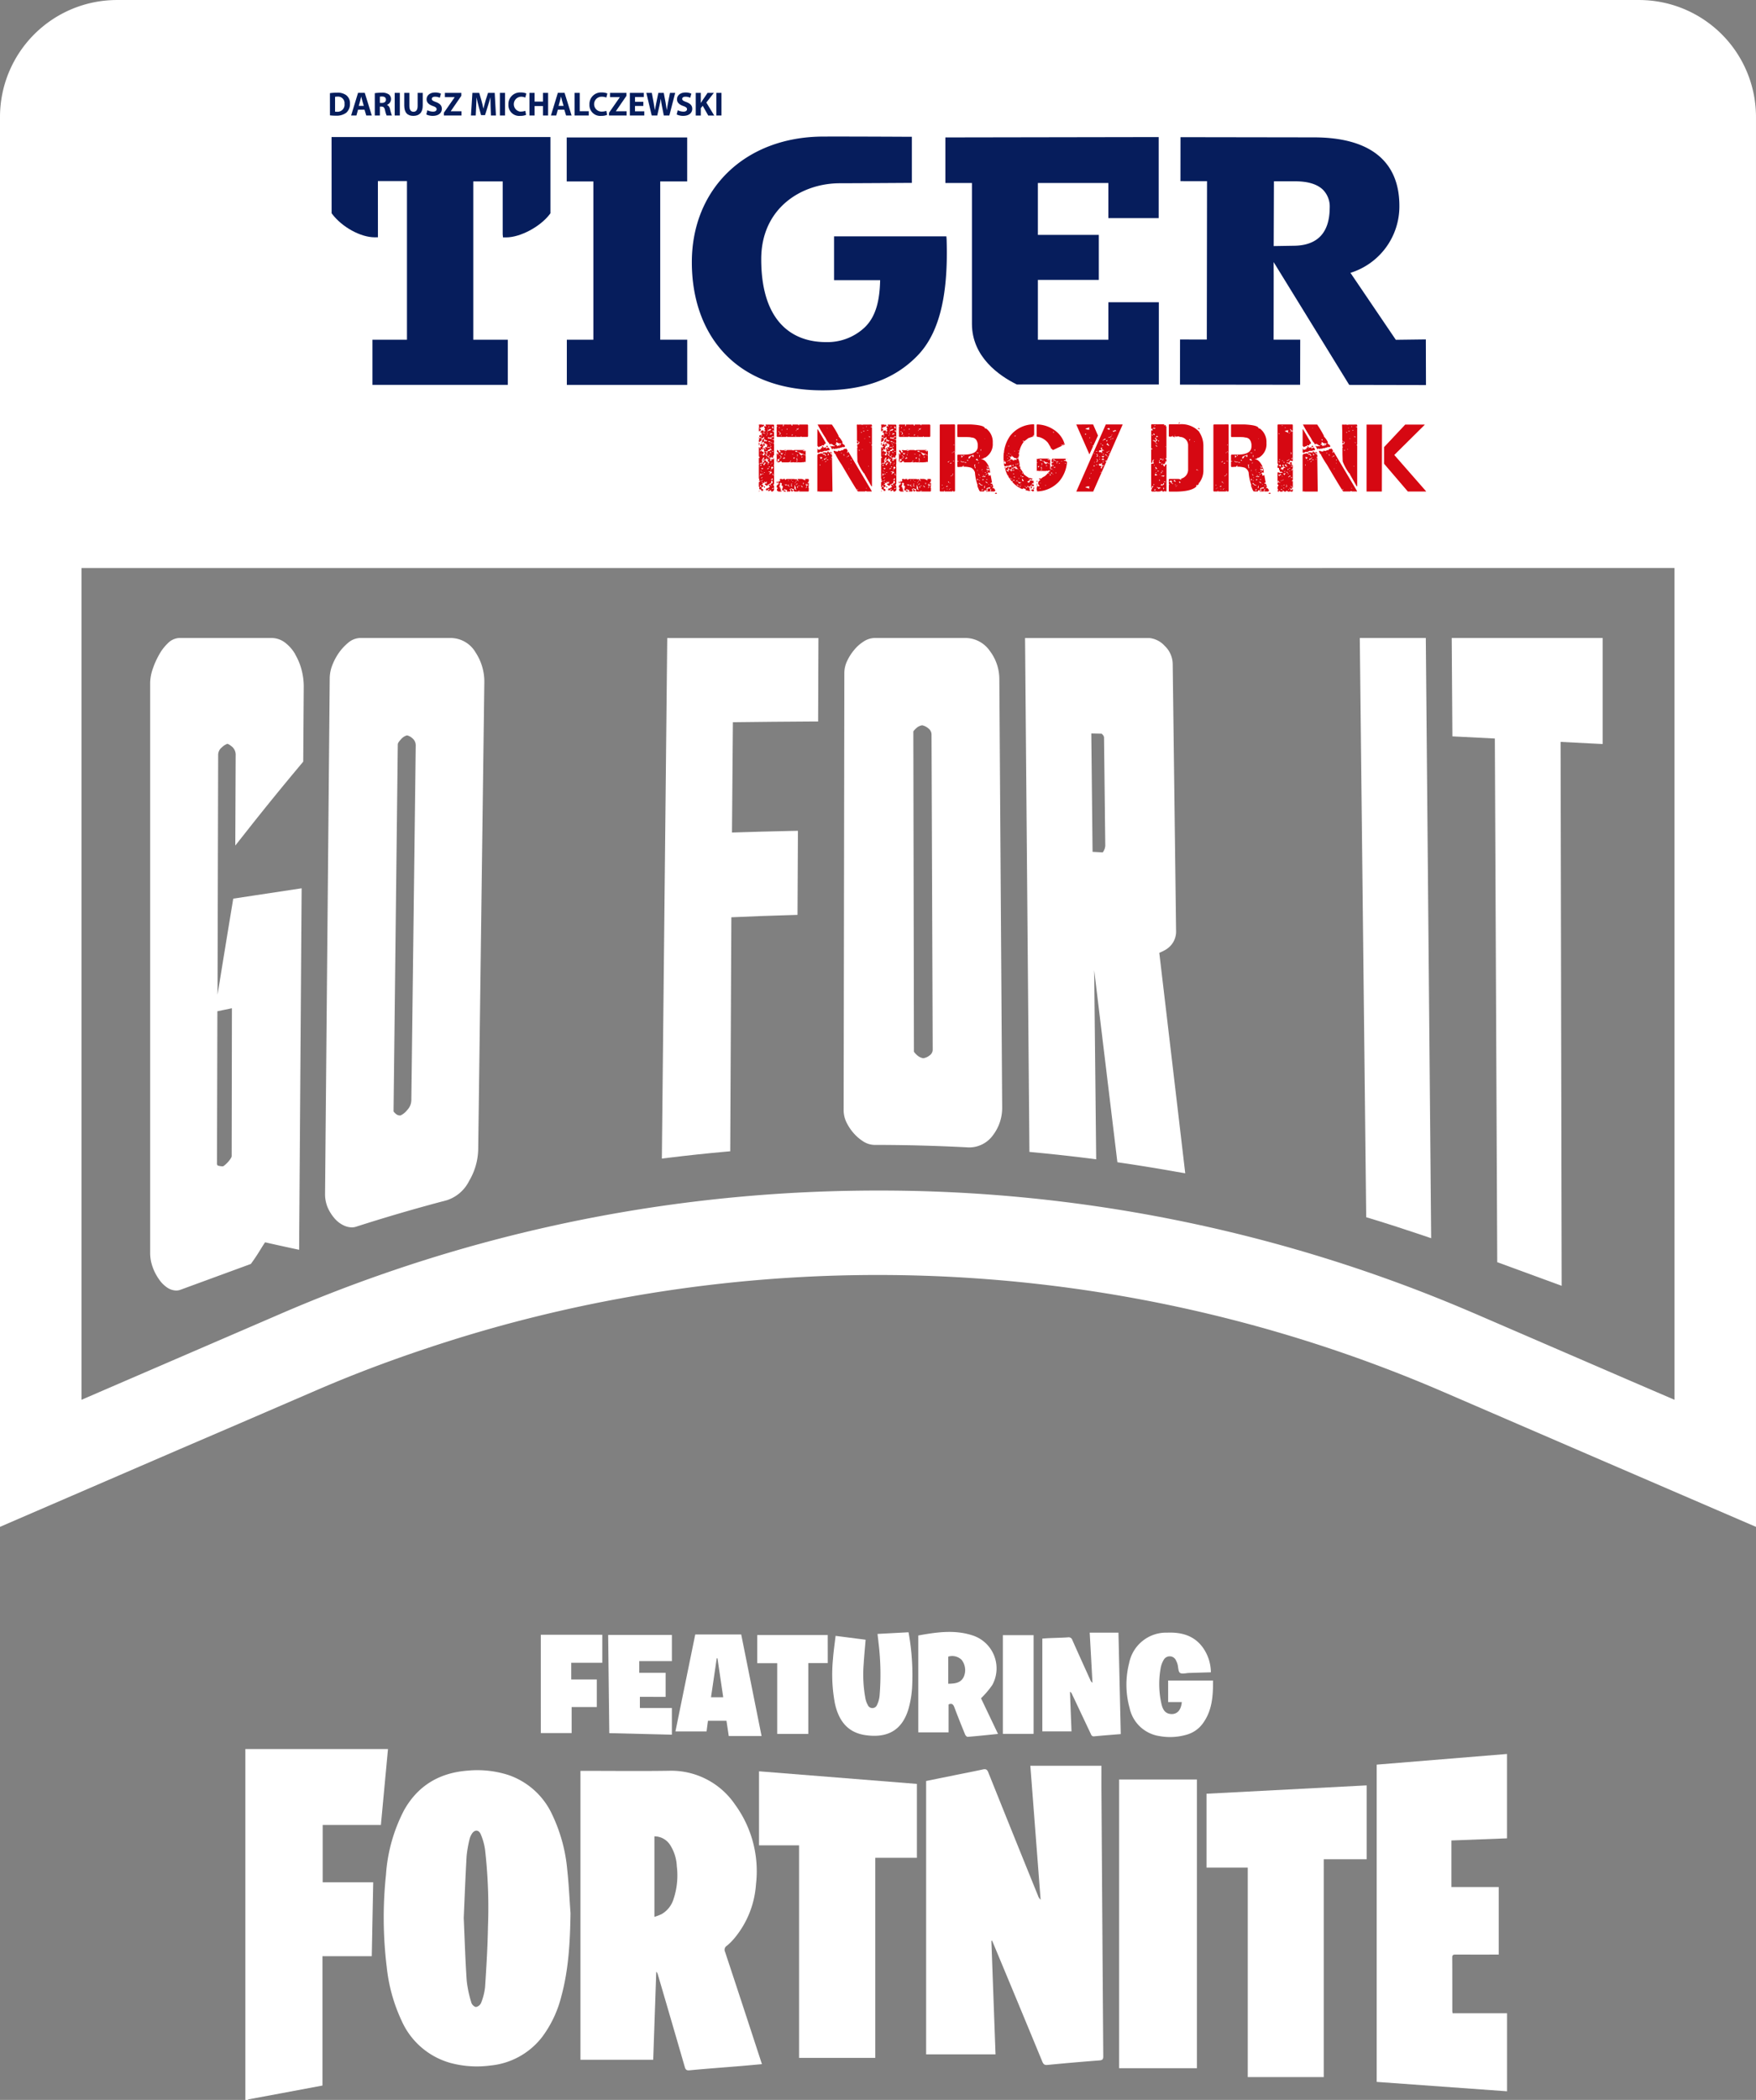 <svg xmlns="http://www.w3.org/2000/svg" xmlns:xlink="http://www.w3.org/1999/xlink" width="364.639" height="435.946" viewBox="0 0 364.639 435.946">
  <rect x="0" y="0" width="364.639" height="435.946" fill="#808080" stroke="none"/>
  <defs>
    <clipPath id="clip-path">
      <rect id="Rectangle_61" data-name="Rectangle 61" width="261.993" height="97.157" fill="#fff"/>
    </clipPath>
    <clipPath id="clip-path-2">
      <rect id="Rectangle_71" data-name="Rectangle 71" width="364.639" height="316.973" fill="none"/>
    </clipPath>
  </defs>
  <g id="Group_270" data-name="Group 270" transform="translate(-804 -29.999)">
    <g id="Group_16" data-name="Group 16" transform="translate(854.95 368.788)">
      <g id="Group_261" data-name="Group 261" clip-path="url(#clip-path)">
        <path id="Path_5550" data-name="Path 5550" d="M0,23.146H29.618c-.494,5.278-.98,10.481-1.474,15.764H16.058v11.9H26.549c-.1,5.134-.2,10.183-.3,15.343H16.013V93.007L7.507,94.6q-3.389.63-6.779,1.26a1.028,1.028,0,0,0-.263.137H0V23.146" transform="translate(0 1.165)" fill="#fff"/>
        <path id="Path_5551" data-name="Path 5551" d="M148.141,62.808c.287,7.836.573,15.673.862,23.563H134.591V29.616l5.919-1.2c1.948-.395,3.9-.771,5.843-1.194.6-.129.886-.043,1.141.593q5.146,12.854,10.357,25.683a1.688,1.688,0,0,0,.512.754c-.71-9.248-1.42-18.5-2.133-27.8h14.765c0,1.789-.009,3.539,0,5.288q.18,27.5.378,55c.005.613-.129.834-.786.883q-5.409.416-10.811.939c-.606.057-.838-.149-1.06-.688q-5.062-12.264-10.17-24.506c-.086-.206-.175-.41-.264-.613Z" transform="translate(6.773 1.331)" fill="#fff"/>
        <path id="Path_5552" data-name="Path 5552" d="M103.93,88.35c-1.64.146-3.2.293-4.766.422-3.425.284-6.854.534-10.276.855-.653.061-.827-.175-.984-.721q-2.774-9.585-5.585-19.161a1.239,1.239,0,0,0-.328-.593c-.211,6.08-.422,12.161-.635,18.29H66.249V27.463h.933c5.793,0,11.585.067,17.376-.019a16.018,16.018,0,0,1,13.781,7,23.456,23.456,0,0,1,4.354,16.615A19.471,19.471,0,0,1,98.3,62.11a11.413,11.413,0,0,1-1.632,1.647.983.983,0,0,0-.387,1.29q3.394,10.244,6.738,20.5c.3.9.587,1.8.911,2.8m-22.325-47.3V57.778a12.707,12.707,0,0,0,1.5-.576,5.434,5.434,0,0,0,2.458-3.075,15.581,15.581,0,0,0,.694-6.869,8.91,8.91,0,0,0-1.328-4.315,3.894,3.894,0,0,0-3.323-1.887" transform="translate(3.334 1.381)" fill="#fff"/>
        <path id="Path_5553" data-name="Path 5553" d="M66.144,57.1c-.093,5.78-.377,11.519-1.895,17.129A23.723,23.723,0,0,1,60.3,82.65a15.4,15.4,0,0,1-10.8,5.99,21.229,21.229,0,0,1-8.225-.517,15.719,15.719,0,0,1-10.22-8.817,34.834,34.834,0,0,1-3.086-11.211,84.31,84.31,0,0,1-.149-19.012,33.855,33.855,0,0,1,3.77-13.464c2.883-5.116,7.34-7.738,13.14-8.194a21.2,21.2,0,0,1,8.422.874,15.553,15.553,0,0,1,9.222,8.331,33.391,33.391,0,0,1,3.09,11.365c.332,3.024.465,6.069.686,9.105m-22.178.956c.194,4.346.321,8.684.618,13.009a24.075,24.075,0,0,0,.986,4.589c.1.358.648.85.959.829a1.482,1.482,0,0,0,1.039-.843,12.507,12.507,0,0,0,.828-3.28c.274-4.172.529-8.349.6-12.527A106.687,106.687,0,0,0,48.407,43.9a12.659,12.659,0,0,0-.9-3.257c-.444-1.039-1.35-.992-1.914,0a3.519,3.519,0,0,0-.411,1,24.935,24.935,0,0,0-.615,3.5c-.248,4.3-.409,8.613-.6,12.918" transform="translate(1.376 1.376)" fill="#fff"/>
        <path id="Path_5554" data-name="Path 5554" d="M223.666,26.338l27.061-2.215V41.639l-11.544.441v9.662h9.826V65.772h-.87c-2.689,0-5.379.005-8.068-.005-.442,0-.72.035-.717.608.022,3.719.012,7.438.016,11.158a3.011,3.011,0,0,0,.064.419h11.3v16.2L223.666,92.2Z" transform="translate(11.256 1.214)" fill="#fff"/>
        <path id="Path_5555" data-name="Path 5555" d="M223.275,45.67h-8.906V90.895H198.59V47.407h-8.564V32.066l33.249-1.734Z" transform="translate(9.563 1.526)" fill="#fff"/>
        <path id="Path_5556" data-name="Path 5556" d="M134.337,45.506h-8.642V87.045H109.868V42.918h-8.315V27.55q16.4,1.311,32.784,2.617Z" transform="translate(5.111 1.386)" fill="#fff"/>
        <rect id="Rectangle_59" data-name="Rectangle 59" width="16.157" height="59.94" transform="translate(181.442 30.636)" fill="#fff"/>
        <path id="Path_5557" data-name="Path 5557" d="M173.853,21.2c-1.873.155-3.7.289-5.522.468-.512.05-.6-.286-.748-.6q-1.949-4.128-3.9-8.257a.73.73,0,0,0-.378-.388c.1,2.728.211,5.456.318,8.221h-6.059V1.376c.4-.027.874-.069,1.352-.089,1.317-.056,2.636-.077,3.951-.167a.8.8,0,0,1,.931.566c1.222,2.759,2.472,5.5,3.715,8.255a1.385,1.385,0,0,0,.462.622C167.789,7.1,167.6,3.638,167.4.147h5.971c.16,7.018.318,13.979.479,21.052" transform="translate(7.93 0.007)" fill="#fff"/>
        <path id="Path_5558" data-name="Path 5558" d="M133.041.737c3.869-.7,7.627-1.239,11.365.019a7.191,7.191,0,0,1,4.013,10.25,18.684,18.684,0,0,1-2.352,2.77c1.085,2.276,2.287,4.8,3.528,7.4-2.157.217-4.228.439-6.3.609-.168.015-.448-.284-.535-.495-.77-1.885-1.528-3.776-2.245-5.681-.229-.609-.539-.837-1.185-.552v5.8h-6.289Zm6.224,10.02c1.37-.028,2.55-.128,3.194-1.387a3.469,3.469,0,0,0-.415-3.567,2.8,2.8,0,0,0-2.779-.674Z" transform="translate(6.695 0)" fill="#fff"/>
        <path id="Path_5559" data-name="Path 5559" d="M191.726,8.378c-1.547.046-3.038.091-4.528.134-.645.019-1.454.275-1.885-.02-.383-.263-.337-1.14-.5-1.739a3.792,3.792,0,0,0-.309-.791,1.426,1.426,0,0,0-2.6-.117,4.977,4.977,0,0,0-.629,1.8,18.578,18.578,0,0,0,.208,7.38c.243.971.667,1.882,1.864,2.007,1.332.139,2.2-.782,2.34-2.48h-2.833V10.083h9.317c.025,3.271-.184,6.43-2.281,9.121a6.182,6.182,0,0,1-3.251,2.136,12.177,12.177,0,0,1-5.6.276,7.465,7.465,0,0,1-6.2-5.869,18.017,18.017,0,0,1-.088-9.265,7.841,7.841,0,0,1,7.924-6.34c2.931-.107,5.551.576,7.38,3.089a9.026,9.026,0,0,1,1.674,5.147" transform="translate(8.766 0.007)" fill="#fff"/>
        <path id="Path_5560" data-name="Path 5560" d="M116.722.816l6.237.8c-.14,1.7-.3,3.335-.4,4.975a26.97,26.97,0,0,0,.38,7.324,4.376,4.376,0,0,0,.457,1.224,1.036,1.036,0,0,0,1.94-.008,5.661,5.661,0,0,0,.525-1.921,53.635,53.635,0,0,0-.206-10.823c-.061-.615-.14-1.229-.225-1.974L131.87.068a49.678,49.678,0,0,1,.737,11.548,20.814,20.814,0,0,1-.781,4.481c-1.4,4.554-4.594,5.957-8.928,5.323-3.473-.508-5.491-2.739-6.326-6.617a32.665,32.665,0,0,1-.384-9.253c.11-1.539.342-3.068.535-4.734" transform="translate(5.84 0.003)" fill="#fff"/>
        <path id="Path_5561" data-name="Path 5561" d="M89.142.5h9.544q2.1,10.48,4.228,21.087H96.1l-.476-3.165H91.782c-.1.726-.193,1.457-.293,2.214H85.027C86.4,13.9,87.764,7.247,89.142.5M93.76,5.467l-.155-.034c-.395,2.687-.79,5.373-1.19,8.1h2.534c-.4-2.725-.8-5.394-1.189-8.064" transform="translate(4.279 0.025)" fill="#fff"/>
        <path id="Path_5562" data-name="Path 5562" d="M78.313,13.444V15.77h6.645V21.3c-4.343-.105-8.621-.208-12.995-.315C71.885,14.23,71.806,7.5,71.724.6H84.96V6.03H78.184V8.449h5.474v5Z" transform="translate(3.61 0.03)" fill="#fff"/>
        <path id="Path_5563" data-name="Path 5563" d="M58.409.563h12.77V6.376H64.726V9.849h5.313v5.711H64.812v5.414h-6.4Z" transform="translate(2.939 0.028)" fill="#fff"/>
        <path id="Path_5564" data-name="Path 5564" d="M115.843,6.444H111.8v14.7h-6.451V6.463H101.2V.612h14.638Z" transform="translate(5.093 0.031)" fill="#fff"/>
        <rect id="Rectangle_60" data-name="Rectangle 60" width="6.381" height="20.488" transform="translate(157.297 0.673)" fill="#fff"/>
      </g>
    </g>
    <g id="Group_269" data-name="Group 269" transform="translate(804 29.999)">
      <g id="Group_268" data-name="Group 268" transform="translate(0 0)">
        <g id="Group_267" data-name="Group 267" clip-path="url(#clip-path-2)">
          <path id="Path_5565" data-name="Path 5565" d="M0,24.288V316.97l37.348-16.136,12.272-5.275,16.074-6.938c8.958-3.87,17.548-7.01,26.745-9.961q5.716-1.825,11.481-3.413a296.126,296.126,0,0,1,196,13.8l32.644,14.1,32.073,13.83V24.288A24.291,24.291,0,0,0,340.347,0H24.291A24.291,24.291,0,0,0,0,24.288M347.712,290.594l-9.371-4.034-31.707-13.7q-2.172-.931-4.363-1.846a311.653,311.653,0,0,0-119.954-23.859q-2.42,0-4.835.037-15.586.233-30.943,1.986a310.942,310.942,0,0,0-67.956,15.618Q68.195,268.445,58,272.86L16.927,290.594V117.914H274.543l0-.012h73.166Z" transform="translate(0 0.003)" fill="#fff"/>
          <path id="Path_5566" data-name="Path 5566" d="M152.931,524.935a8.2,8.2,0,0,0-2.054-2.38,4.681,4.681,0,0,0-2.752-1.015H128.75A3.618,3.618,0,0,0,126.4,522.7a9.585,9.585,0,0,0-1.762,2.334,16.607,16.607,0,0,0-1.285,2.864,9.348,9.348,0,0,0-.559,2.932V649.276a8.472,8.472,0,0,0,.521,2.867,10.261,10.261,0,0,0,1.281,2.482,6.333,6.333,0,0,0,1.881,1.862,3.484,3.484,0,0,0,1.719.521,2.56,2.56,0,0,0,.953-.183l14.556-5.337.245-.341c.692-.959,1.309-1.927,1.862-2.833l.149-.239c.233-.376.459-.742.7-1.08,1.669.381,3.45.776,5.415,1.2l1.648.354.524-75.047-1.589.239-7.987,1.21-4.627.7-.161.984c-1.03,6.225-2.07,12.6-3.1,18.959l.13-49.763a2,2,0,0,1,.723-1.552l.056-.046a3.3,3.3,0,0,1,1.108-.717c.289,0,.885.5,1.08.664a2.225,2.225,0,0,1,.67,1.756l-.077,18.69,2.464-3.122c3.752-4.754,7.565-9.437,11.332-13.92l.31-.378.109-15.639a13.679,13.679,0,0,0-.475-3.5,12.439,12.439,0,0,0-1.306-3.125m-13.138,73.461-.05,30.7a.814.814,0,0,1-.136.376,5.043,5.043,0,0,1-.621.841,5.515,5.515,0,0,1-.723.686,2.973,2.973,0,0,1-.282.2.91.91,0,0,1-.2.018,4.023,4.023,0,0,1-.931-.168.621.621,0,0,1-.158-.521V630.5l.084-31.471Z" transform="translate(-91.613 -389.091)" fill="#fff"/>
          <path id="Path_5567" data-name="Path 5567" d="M292.158,521.527H273.046a4.035,4.035,0,0,0-2.433.968,10.8,10.8,0,0,0-1.831,1.933,11.849,11.849,0,0,0-1.406,2.535,7.755,7.755,0,0,0-.621,2.827l-.974,107.34v.037a7.261,7.261,0,0,0,.565,2.628,8.774,8.774,0,0,0,1.384,2.191,5.7,5.7,0,0,0,2.054,1.551,4.11,4.11,0,0,0,1.552.348,2.892,2.892,0,0,0,.953-.158c6.169-1.98,12.477-3.82,18.73-5.461a7.863,7.863,0,0,0,4.686-4.034,13.319,13.319,0,0,0,1.88-6.532l1.272-96.929a10.98,10.98,0,0,0-1.793-6.206,6.027,6.027,0,0,0-4.915-3.026M283.7,617.485a3.04,3.04,0,0,1-.838,2.02,3.9,3.9,0,0,1-1.409,1.148.463.463,0,0,1-.09,0,1.76,1.76,0,0,1-.288-.028,1.057,1.057,0,0,1-.453-.2,3.069,3.069,0,0,1-.574-.543.517.517,0,0,1-.04-.264l.878-75.909v-.053a.98.98,0,0,1,.134-.435,6.122,6.122,0,0,1,.7-.844,2.355,2.355,0,0,1,.667-.478,1.683,1.683,0,0,1,.438-.152,2.571,2.571,0,0,1,1.148.649,1.887,1.887,0,0,1,.639,1.527Z" transform="translate(-198.285 -389.081)" fill="#fff"/>
          <path id="Path_5568" data-name="Path 5568" d="M541.181,629.631l1.551-.189c3.783-.462,7.621-.872,11.407-1.213l1.241-.112s.158-32.8.233-48.578c4.127-.189,8.3-.345,12.412-.459l1.325-.037.087-17.458-1.406.028c-4.071.084-8.2.2-12.288.332l.189-22.9c5.418-.068,10.907-.118,16.338-.149h1.359l.068-17.327H542.3Z" transform="translate(-403.745 -389.11)" fill="#fff"/>
          <path id="Path_5569" data-name="Path 5569" d="M720.221,524.292a6.2,6.2,0,0,0-4.918-2.752H696.2a4.342,4.342,0,0,0-2.28.766A8.141,8.141,0,0,0,692,524.029a10.191,10.191,0,0,0-1.415,2.2,5.972,5.972,0,0,0-.621,2.529l-.143,90.869a5.82,5.82,0,0,0,.621,2.532,9.974,9.974,0,0,0,1.452,2.172A9.047,9.047,0,0,0,693.815,626a4.448,4.448,0,0,0,2.374.776h.093c6.47,0,13.033.177,19.484.521h.267a6.091,6.091,0,0,0,4.782-2.513,9.376,9.376,0,0,0,1.927-5.719l-.59-88.951a9.689,9.689,0,0,0-1.942-5.846m-12.49,83.89a2.792,2.792,0,0,1-1.334.621,1.8,1.8,0,0,1-.528-.14,2.307,2.307,0,0,1-.682-.4,4.977,4.977,0,0,1-.686-.7.308.308,0,0,1-.074-.227l-.121-66.262a.311.311,0,0,1,.068-.22,4.722,4.722,0,0,1,.661-.67,2.085,2.085,0,0,1,.639-.372,1.691,1.691,0,0,1,.487-.121,2.824,2.824,0,0,1,1.3.67,1.582,1.582,0,0,1,.621,1.269l.242,65.378a1.428,1.428,0,0,1-.6,1.182" transform="translate(-514.637 -389.091)" fill="#fff"/>
          <path id="Path_5570" data-name="Path 5570" d="M867.578,586.1a4.344,4.344,0,0,0,1.921-3.857l-.7-55.349a5.305,5.305,0,0,0-1.675-3.724,4.992,4.992,0,0,0-3.184-1.617h-25.8l.906,106.685,1.241.118c3.68.351,7.4.76,11.072,1.22l1.552.2-.416-39.266q2.349,19.415,4.692,38.834l.127,1.04,1.036.152c3.724.549,7.515,1.167,11.233,1.831l1.818.31-.214-1.834c-1.614-13.765-3.308-28.147-5.173-43.935a9.149,9.149,0,0,0,1.579-.807M854.4,565.869a.862.862,0,0,1-.13.189l-2.113-.118-.261-24.57,2.148.046a3.183,3.183,0,0,1,.267.267.9.9,0,0,1,.23.54l.257,22.463a2.644,2.644,0,0,1-.394,1.185" transform="translate(-625.284 -389.1)" fill="#fff"/>
          <path id="Path_5571" data-name="Path 5571" d="M1114.154,642.079c3.569,1.089,7.168,2.25,10.7,3.447l1.828.621-1.114-124.608h-13.709l1.334,120.248Z" transform="translate(-829.496 -389.09)" fill="#fff"/>
          <path id="Path_5572" data-name="Path 5572" d="M1195.991,542.408l.5,108.714,13.38,4.906-.223-112.922,8.729.447V521.54h-31.34l.14,20.421Z" transform="translate(-885.584 -389.091)" fill="#fff"/>
          <path id="Path_5573" data-name="Path 5573" d="M847.778,393.214l.048-.233h-.1l-.088.086v.051l.088.1Z" transform="translate(-632.379 -293.18)" fill="#d60812"/>
          <path id="Path_5574" data-name="Path 5574" d="M671.919,352.157l.4-.1v.052l.59-.157h.291v-.1h.35v-.1h.542l.1-.1a.444.444,0,0,0-.392-.491.468.468,0,0,0-.053,0l.047-.049c0-.085-.063-.133-.193-.145l.1-.157v-.1a4.807,4.807,0,0,0-.893-1.23h.106a19.654,19.654,0,0,0-1.433-2.414h-2.956a29.794,29.794,0,0,0,1.631,2.762q.525,1.037.739,1.037c0,.194.048.291.144.291h.2v-.1h.145v.1l.243.046a.539.539,0,0,0,.447.252v.1l-.246.048-.094-.1-.2.1c-.192,0-.291-.048-.291-.146h-.1v.048l.386.69h.049c.07,0,.107-.05.107-.148h.143Zm-1.326-4.293-.1-.1v-.047l.1.1Zm1.819,2.268.049-.047.146.146v.057l-.1.1-.1-.1Zm-.2,1.085c0-.081.068-.131.2-.143v-.4h.1c0,.109.148.208.445.3h.543v.048c-.136.012-.2.061-.2.146v.047l.049.051-.289.2h-.1l-.25-.057v.158c-.129,0-.2-.1-.2-.3h-.3Z" transform="translate(-498.744 -258.935)" fill="#d60812"/>
          <path id="Path_5575" data-name="Path 5575" d="M700.969,361.116l.1-.1v-.106a.541.541,0,0,0-.3-.243v.048l-.052.05v.25l.1.1Z" transform="translate(-522.765 -269.074)" fill="#d60812"/>
          <path id="Path_5576" data-name="Path 5576" d="M684.488,367.379v.147l.048.049h-.048l-.146-.1c.014-.129.064-.2.146-.2a.911.911,0,0,0-.348-.592h-.05v.1l-.144-.046c-.3.062-.447.177-.447.336h-.047l-.145-.093-.3.19h-.292l-.251-.048-.048.205-.243-.051h-.253v-.107h-.388a1.919,1.919,0,0,0,.341.7l.048-.05h.107v.05h-.107a19.465,19.465,0,0,0,1.29,2.16q3.167,5.385,3.4,5.571h1.474l.1-.1.3.1h.978v-.1l-4.824-8.129Zm-1.23.292h-.145v-.1h.145Zm.542.446-.095.1v-.147h.095Zm0-.1h-.049l-.2-.049v-.048l.157-.046.1.094Zm4.475,6.9.057-.048.1.1h-.156Zm-3.836-6.5h-.2v-.06h.2Zm2.016,6.744.252.051v.045h-.252l-.095-.1Zm-1.327-6.056.049-.144h.094v.1l-.094.1h-.049Zm.049.542h.046v.1h-.144Zm-.448,1.282h-.048v-.1h.147Zm.05-2.811-.147.239h-.146c.08-.16.157-.241.242-.241Z" transform="translate(-508.453 -273.566)" fill="#d60812"/>
          <path id="Path_5577" data-name="Path 5577" d="M847.73,395.2h-.088v.465l.088-.087Z" transform="translate(-632.379 -294.833)" fill="#d60812"/>
          <path id="Path_5578" data-name="Path 5578" d="M821.868,349.423a7.456,7.456,0,0,0-1.219,3.2v.046l.049.051q-.145,0-.145,1.131c0,.694.048,1.038.145,1.038l.039-.144q-.057,0-.088-.284l.186.1-.049.04.1.19.184-.145h.047l-.135.145.047.233v.1h-.144l-.234-.146c0,.471.064.7.186.7h.232V355.6h.426l.281-.1v.049l.094-.1V355.4l.149.048h.047l.038-.048h.1l-.049.048.049.049-.1.181.049.054v.046l-.049.049-.182-.094v.046l-.052-.046a.432.432,0,0,0-.231.375c.057.143.12.22.185.233h.2l.086-.086c.077,0,.186.076.329.232h.05c.1,0,.146-.065.146-.194h.048l.047.047-.047.051v.046l.047.049v.048l-.095.1v-.1h-.1l-.048.049-.136-.1v.048l-.143-.048h-.049l.1.28h-.1l-.049-.047.049-.049a.533.533,0,0,0-.466-.279v.046l-.243-.046.049-.33h.048l.049.047v-.1l-.049-.047.146-.138-.1-.094h-.147v.145l-.046-.05h-.042l-.048.05c0-.1-.029-.145-.094-.145l.048.232c-.222,0-.332.143-.332.427q.439,1.267.611,1.268h.049l-.049.146.708.987.1-.1h.048l.038.045-.038.194a5.336,5.336,0,0,0,2.027,1.453.162.162,0,0,0,.181-.139.154.154,0,0,0,0-.045h.048c.093,0,.136.062.136.184l.1-.088.284.088-.041.243.844.183v-.046h.1c-.032-.22-.1-.331-.192-.331v-.049h.049l.047.049-.047-.233.047-.146c-.122,0-.183-.045-.183-.136l.087-.1h.049l.143.1h.05l-.05-.047c.151-.253.258-.379.331-.379a1.048,1.048,0,0,1-.28.524l.134.038v.1h-.1v.143l.193-.045.1-.1v-.185h-.1v-.1l.185-.143.194.093h.049l.088-.231v-.1c-.123,0-.184-.03-.184-.1l-.2.05h-.039l.037-.234c.1,0,.146-.032.146-.1l.1.1h.049l.045-.049v-.048l-.045-.048v-.136l.045-.048h-.045v-.049l.045-.048c0-.045-.062-.092-.192-.137v.042l-.327-.088h-.1l-.182.046h-.049l.049.137v.1c0,.067-.077.1-.232.1v.037l.038.051-.184.048v-.048c0-.122-.048-.185-.143-.185v-.1a.535.535,0,0,0,.522-.425l.284.045v.051l-.052.048v.05h.1v-.149h.1l.037.051v-.051l.048-.045v-.137l-.8-.194c-.659-.427-.987-.678-.987-.747a5.451,5.451,0,0,0-.756-1.182l.047-.046c0-.284-.079-.427-.241-.427v.045h-.085v-.045h.046l.136-.137a3.747,3.747,0,0,0-.328-1.464l-.135.051h-.049l-.049-.051v-.048l.049-.05.137.05.1-.088v-.1l-.049-.05h.049c.1,0,.144-.185.144-.561v-.1l-.046-.048c-.1,0-.146-.032-.146-.1h.146l.046.048a4.866,4.866,0,0,1,1.027-2.45v-.088c-.057,0-.087.044-.087.136-.064-.014-.128-.093-.192-.235l.378.1.8-.612,1.083-.375-.144-.052v-.048l.284-.193v-2.16l-.049-.048a6.3,6.3,0,0,0-4.992,2.451m-.278,7.393-.475-.281v-.048l.05-.05.193.05h.042l.046-.05a.355.355,0,0,1,.146.285Zm.379,1.464h-.047v-.148h.1l.085.1Zm.328.133h-.048l-.048-.045v-.136h.048l.048.136Zm3.44-.181h.087v-.048l-.038-.051h.038l.1.1v.048l-.048-.048-.136.1Zm-.1,1.548c0,.1.034.146.1.146v.1h-.194l-.088-.243Zm-.473.284.048-.038.191.038v.146h-.191v-.048l.048-.049h-.1Zm-.234-.284.192.048v.05h-.143l-.049-.05Zm-2.075-10.4.2-.1h.04a.424.424,0,0,1-.237.234Zm-.094,3.111h.143v.086h-.143Zm-.8.659.134.048v.05h-.134Zm-.428-1.7h.146v.1h-.146Zm0,1.5h.146v.145l-.048.05-.1-.1Zm-.1,1.036.049-.049v.1l-.136.051v-.148l.042.049Zm-.225-.663.143.1v.05l-.143-.05Zm.094,1.317v-.086h.09l.095.086Zm.428.29v-.047l.086-.1h.046Zm.233-.335c0,.1-.035.144-.1.144l.052-.185h.048Zm0-.332c0,.13-.143.227-.428.292H821.5c0-.053.126-.133.376-.241,0-.091.034-.138.1-.138h.048c0-.315-.125-.475-.379-.475v-.048l.048-.046c.122.018.182.066.182.142a.886.886,0,0,0,.429-.142l-.047-.137v-.05h.047a.557.557,0,0,0,.233.329h.048l.049-.048v.048c0,.114.108.189.327.234V353.9h.052v.088h.28l-.049.242v.038l.049.051-.147.047-.185-.136h-.048v.089l.048.047h-.149v-.1h-.088l.04.146v.046h-.233l.048-.046-.1-.1h-.05l-.038.047-.048-.047v-.051l.048-.038h-.1l-.047.038v-.038Zm1.317.95-.192.184-.041-.135.136-.049Zm-.658.417h-.05l-.329-.185V355.4h.047l.135.048.2-.145h.048l-.1.1Zm-.146.523-.136-.05-.048.147h-.047l-.048-.147.048-.143.232.047Zm.1,1.035h.185l-.088.137-.193-.04Zm.1,1.5v-.042l-.048.042-.1-.088.1-.1h.135l.047.144Zm.231-.748-.1.088h-.088l-.047-.184h.135l.047.045.049-.045Zm-.049-1.985a.313.313,0,0,0-.227.29h-.052l-.048-.193.192-.284h.04l.047.049v-.049l.2.049c.057,0,.088-.049.088-.148h.094v.246c.091,0,.228.154.428.466h-.049l-.185-.186h-.048l-.048.05h-.233l-.147-.243h.1v-.047Zm.71,2.972h-.1v-.144h.1Zm-.428-.1-.087.1h-.046l.133-.145Zm.243-.232h.049l-.049.184h-.1l-.1-.1Zm.464,1.126h-.227a.341.341,0,0,1-.331-.236v-.046l.234.1v.1l-.052.037.148-.037.227.037Zm.284.19-.185.1H823.9l.048-.145.049-.049.048.049h.088Zm.049-.278h-.088l.088-.148h.049Zm.523-.853h-.1a.341.341,0,0,1-.233-.33v-.184l.331.33Zm0-.939-.426.134.233-.231.193.048Zm-.332-.853h.052l.135.1-.1.1-.091-.1Zm-.241.523c.1.027.146.119.146.284h-.1l-.049-.048.049-.138v-.047Zm-.185-.853.146-.037v.087h-.15Zm.1,2.4.137-.087v.087l-.087.1c-.129,0-.194.032-.194.1h-.049v-.1l-.133.048-.1-.1v-.048l.047-.051-.047-.037h.143Zm-.376-.941h.1l-.046.2h-.05Zm-.1-3.013h.049v.1l-.234.048v-.048l-.048-.05Zm.049-2.549h-.049v-.084c.1,0,.147-.033.147-.1h.085Z" transform="translate(-612.168 -258.855)" fill="#d60812"/>
          <path id="Path_5579" data-name="Path 5579" d="M843.315,400l-.33.145v.1h.052l.045-.048.136.184v.05l.379-.05h.049l-.049-.136c0-.162-.092-.241-.282-.241" transform="translate(-628.904 -298.418)" fill="#d60812"/>
          <path id="Path_5580" data-name="Path 5580" d="M844.856,398.586l.137.049v-.049l.049-.036v-.38h-.049c-.054,0-.1.139-.137.416" transform="translate(-630.3 -297.052)" fill="#d60812"/>
          <path id="Path_5581" data-name="Path 5581" d="M821.713,382.086l-.191-.048h-.05l.05.231h.047l.144-.143Z" transform="translate(-612.855 -285.016)" fill="#d60812"/>
          <path id="Path_5582" data-name="Path 5582" d="M701.986,347.08l-.35.052-.194-.052H701l-.049.052-.048-.052h-.3l-.043.052.043,1.325v1.933a.711.711,0,0,0,.545.291l-.1.143v.253l-.4.1v.445l.1.1-.1.146v1.386l.048,1.47a10.4,10.4,0,0,0,1.384,2.521l.049-.057.094.106h-.094l1.472,2.607h.107V351.47c0-.071-.069-.107-.2-.107v-.045c.136,0,.2-.034.2-.1v-3.5c0-.065-.084-.094-.252-.094v-.1h.252v-.348l-.107-.1Zm-.8,5.417-.241-.049V352.4l.049-.046.193.046Zm.3-3.691-.048-.144v-.052l.194.052Zm.241,3.45h-.046v-.1h.143Zm.1-4.491.05-.047.107.1h-.157Zm.05.642h.251v.1h-.251Zm.346,1.677-.094-.1.094-.1Zm.4-2.562-.1.1v-.194h.1Zm.048.836v-.047l.2-.1h.1l-.2.146Zm.388,7.441h-.051l-.1-.1h.146Zm.056-6.258h-.107v-.048h.047l.3.145v.057h-.147c-.064,0-.1-.048-.1-.152Zm.338,1.337h-.047l-.242-.057v-.046h.049l.241.048Z" transform="translate(-522.644 -258.936)" fill="#d60812"/>
          <path id="Path_5583" data-name="Path 5583" d="M646.419,399.843l-.1.1a.536.536,0,0,1,.2.4h.1l.241-.1v-.1h-.046a.425.425,0,0,0-.4-.3" transform="translate(-482.184 -298.3)" fill="#d60812"/>
          <path id="Path_5584" data-name="Path 5584" d="M640.72,400.842l-.194.147.1.1h.444v-.048l-.2-.2Z" transform="translate(-477.861 -299.045)" fill="#d60812"/>
          <path id="Path_5585" data-name="Path 5585" d="M668.577,354.678h.057l.1-.1c.362-.089.542-.176.542-.252v-.049l.436.049q0-.338.3-.338c0-.1.029-.146.095-.146l-1.676-2.856h-.094v3.446h.046Z" transform="translate(-498.608 -261.852)" fill="#d60812"/>
          <path id="Path_5586" data-name="Path 5586" d="M685.955,363.1l.1-.094v-.194l-.243.194.1.094Z" transform="translate(-511.643 -270.672)" fill="#d60812"/>
          <path id="Path_5587" data-name="Path 5587" d="M621.911,347.08v.052l.107.3-.057.048-.243-.1-.095.142c.044.2.109.295.192.295l-.145.443.2.051v.1a.455.455,0,0,0-.291.156h-.048l-.048-.3-.252.051h-.146l-.049-.051-.047.051.047.047c0,.136-.083.205-.251.205v.045l.155.149h.049l.047-.048c0,.064.049.094.146.094v.049l-.1.1.1.447c-.057,0-.09.065-.1.194h-.053v-.1l.049-.243h-.3l-.193.146c0,.2.13.317.4.348v-.107h.047v.057c-.018.129-.151.191-.4.191v-.144h-.1v.194h.1l-.1.348v.39h.192v-.048c.267-.163.4-.3.4-.4l-.1-.341h.242l.051.051c.134-.123.2-.223.2-.3h.1v.4a1,1,0,0,0,.637.349v.094l-.3.1h-.1v-.049l.049-.049-.1-.094h-.048v.193h-.1l-.1-.291.1-.106-.144-.145h-.157a.3.3,0,0,1-.192.3v.051l.049.048v.2h-.146v.25l.194-.057v-.1h-.1v-.046h.1l.252.046v-.094h.1v.145c0,.071-.049.106-.146.106v.1l.048-.049.436.1h.057l.048-.048a.258.258,0,0,0,.219.291.261.261,0,0,0,.073,0v.094c-.1,0-.148.036-.148.107v.292h-.252l-.047-.048-.1.1a.413.413,0,0,0,.254.349v.05a.394.394,0,0,1-.4-.349l-.144.048v.205c0,.063.048.1.144.1l-.046.241v.2h.494v-.107l.192.107.1-.3h.1l.049.046v-.145l.2-.049.146-.148v-.1l-.046-.048h.046l.052-.048.046.3c.138,0,.2.05.2.147h-.048l-.057.05H622.8v.19h-.4c0,.171-.066.254-.2.254l.1.288-.145.048v.057a.409.409,0,0,0,.243.437h.145l.1-.1v-.141l-.047-.049h.047l.051-.048.046.243c0,.065-.046.1-.144.1v.2l.1.1h.243c.095,0,.143-.079.143-.25h.057c0,.171.031.25.1.25h.147l.145-.1-.049-.048c0-.231.062-.349.192-.349v-2.363c0-.065-.048-.1-.143-.1v-.1h.143v-.592l-.386-.155v-.047h.049l.337.047v-1.522c-.192-.069-.288-.137-.288-.2v-.1l.1-.1c.063,0,.1.1.1.292h.094v-1.331l-.094-.1Zm-.244,1.775-.241.047h-.059v-.1l.3-.094Zm.145.146h-.1v-.146h.1Zm1.279,3.943h-.2l-.045-.145v-.051h.045l.2.1Zm-.2-4.138h.1v.1h.156l.243.049V349h-.049l-.448.2h-.046v-.155h.1Zm.2-.689c-.086,0-.165.065-.24.2-.3.012-.446.076-.446.192h-.1v-.1h.1v-.292h.145l-.049.048.107.1h.047v-.242h.437Zm-.484-.686.1.093-.1.1H622.5Zm-.2.337h.048l-.146.147h-.049Zm-.243.944.1-.1h.049l-.049.149h-.1Zm.048.685h-.095v-.146h.095Zm.1-.3h-.1v-.05l.1-.1h.051l.046.051Zm.785,2.567-.1.1-.688.145v-.145l.348-.048.2.048c.1-.025.143-.123.143-.292l.1.1Zm-.2-.493H622.8c0-.131-.034-.193-.1-.193v-.1h.046v.048Zm.052.047.046.145h-.1v-.144Zm.25-.338h-.156c0-.136-.082-.2-.241-.2h-.1l-.051.046-.154-.145v-.048l.049-.049a1.468,1.468,0,0,1,.649.341Zm.291,1.869h-.1l-.1-.1.1-.107h.046l.051.157Zm-.146-1.975.094.106h-.192Zm.094-1.279h.1l.048.048-.048.156h-.291l-.2.192v.051c.1,0,.156.031.156.1v.048l-.493-.145-.051.048-.25-.048v-.195l.145-.048.1.094h.294Zm0-1.579c-.063,0-.126-.13-.192-.392l.147-.045h.046l.051.045c0,.165.031.244.1.244Z" transform="translate(-462.945 -258.936)" fill="#d60812"/>
          <path id="Path_5588" data-name="Path 5588" d="M640.993,391.492v.153l.05.05-.1.1a1.688,1.688,0,0,0-.7-.3h-.832c.038.232.121.349.24.349v.1l-.386-.192.048-.049a.3.3,0,0,0-.2-.2l-.195.107-.146-.107H637.1l-.194.2h-.057l-.05-.05V391.6l.05-.049v-.057h-.435c-.066,0-.094.053-.094.153l-.207-.153h-.289l-.106.107v.145h.057l.048.048-.048.049c0,.128-.068.194-.2.194,0-.1-.032-.147-.1-.147l-.1.494h.194v.1c-.128,0-.194.048-.194.145l-.3.25v.4h.153v.2l-.1.141v.3l.057.048c.131,0,.193.05.193.147h.642l.094-.1v-.05h-.192v-.492c-.136,0-.2-.05-.2-.148h.156v-.106c-.171-.019-.253-.069-.253-.146v-.1a.545.545,0,0,0,.155-.348l-.057-.243.2-.1c.143.076.223.157.241.243l-.094.155v.046l.046.051-.046.047v.048a.48.48,0,0,1,.3.146v.048l-.048.048v.3l.048.051h-.158v.337l.11.107c.192,0,.284-.084.284-.251h.3v.1h.245l.145.2c-.1,0-.145.034-.145.1v.048h.688l.095-.1v-.049l-.048-.048h.048c0-.1-.048-.155-.145-.155v-.148l.35-.141a1.139,1.139,0,0,0,.543.141l-.155.3.25.2h.787v-.146h.143l.049.049v-.049h.107v.049l-.2.049v.048h1.978l.1-.1v-.639l-.1-.155.1-.146v-.048l-.048-.048.048-.05v-.638h-.048l-.2.146h-.049l.3-.447V391.6l-.1-.107Zm-2.963.2h.107l.049.049v.048l-.156-.048Zm-.591.1.1-.1v.193h-.1Zm.347,1.328-.046.048-.447-.387H637.1l-.1.1-.3-.25v-.049l.141.107.2-.057.341.154h.107l.146-.2-.05.251c0,.163.065.243.194.243Zm.5-.243-.048.048v.05l.048.048v.049c-.2-.079-.3-.143-.3-.2h.156v-.048l-.049-.047v-.3h.1l.1.1c-.085,0-.134.083-.146.251Zm.095-.785-.095-.107h.193Zm.69-.25h.048l.046.143-.1.107Zm-.192.394.046-.045h.1v.045c-.067,0-.1.051-.1.148h-.046Zm.284,1.571a.708.708,0,0,1-.387-.292v-.734h.1v.242l.192.194-.1.2.192.341Zm0-1.023h-.046l-.048-.155v-.05h.048l.046.154Zm0-.251h.061l.146-.146v.193l-.207.05Zm.3.745-.095.1h-.05l.05-.252v-.146h.095Zm.29-.3h-.1l-.049-.05v-.1h.049l.1.1Zm.7.193-.049.048-.152-.048c0-.13-.035-.193-.1-.193l-.048-.05-.049-.048h.1l.3.2Zm.2-.542h-.049l-.048-.243v-.1h.1l.048.048Zm.891,0,.048.2-.048.048-.057-.048-.2.048.049.243v.154c-.1,0-.146.034-.146.1h-.094l.192-.3a1.1,1.1,0,0,1-.145-.494l.1-.1h.047v.1l-.047.05.047.057Z" transform="translate(-473.795 -292.068)" fill="#d60812"/>
          <path id="Path_5589" data-name="Path 5589" d="M623.547,365.718v.057l-.292-.107v.048c-.168,0-.252.036-.252.1.138,0,.2.035.2.1v.1l-.049-.048-.253.1h-.045l.045-.244v-.25l-.045-.048c-.162,0-.243-.032-.243-.1s-.215-.239-.649-.543v-.141h.107c0-.167.031-.25.1-.25,0-.227-.133-.338-.4-.338l-.1.144v.144l.048.05c.1,0,.147.033.147.1v.057l-.147.05v-.05c-.063,0-.095.1-.095.292a.344.344,0,0,1-.35-.2v-.046q0-.109.252-.109v-.336l-.1-.1h-.06l-.045.046v-.046a.4.4,0,0,1-.341-.446l.1-.1h.047l.146.147.156-.1-.105-.3v-.048l.046-.05h-.046a.4.4,0,0,0,.154-.341h.241l.1-.107v-.145h-.047l-.241-.143-.252.048c0,.065.052.1.156.1l-.06.252h-.045q-.186-.493-.293-.492a.476.476,0,0,1-.251.291l.057.049v.044l-.057.049v.106l.347.1v.048c-.192,0-.289.033-.289.1v.252h-.106l-.049-.154h.049l-.1-.1h-.1v1.918l.241.25v.05h-.05l-.049-.05h-.047l-.1.1v1.086c0,.062.048.1.142.1v.047c-.095,0-.142.031-.142.1v2.905l.1.155v.145l-.1.146v.047h.348l-.348.3v.88c0,.065.063.1.192.1v.048h-.1v.35c0,.063.113.1.349.1.038.2.088.3.143.3h.3v-.3c0-.065-.1-.1-.3-.1v-.35l-.047-.048.4-.048-.049-.243q0-.193-.35-.192l.1-.107h.048l.049.05.1-.292V370.6l.156.048h.1c.064,0,.095-.114.095-.35h.049v.051l.1.2h.156v-.092l-.057-.052h.252l-.095.292v.048l.046.05-.25-.05h-.049l-.1.1V371a.372.372,0,0,1,.3.241c.257-.048.387-.15.387-.3v-.05l.155.05.542-.391-.107-.092.156-.3h.1l.1.394v.148h-.1v-.1h-.048a.323.323,0,0,1-.3.243v.047c0,.2.082.3.25.3v.048H623.1l-.289-.241h-.195v.291h.195v.048l-.195.3c-.17,0-.25.049-.25.148h-.243c-.066,0-.117.11-.157.337l.3.057c.195-.114.292-.215.292-.3h.057l.1.1v.051h-.051l-.2.094v.2h.3v-.1l.292-.107v.155l-.048.049.156.1h.243l.288-.3v-.634l-.048-.243.048-.048v-.048h-.143l-.049.048v-.1a.652.652,0,0,0,.192-.4v-3.254l-.048-.436.048-.349v-1.137H623.6Zm-.341.745h.146c-.051.13-.1.2-.146.2Zm-.107.932.155-.147a.414.414,0,0,1,.292.3.213.213,0,0,0-.243.241h-.145l-.057-.346Zm-.143-.641h.095v.147l-.095-.1Zm.143,1.137v.2H623l.048-.2Zm-2.063-3.248-.143.145v-.145l.047-.057h.049Zm-.3-.59.049-.156h.107l.047.049-.1.154h-.057Zm.3,7.431h-.251v-.1l.057-.048-.106-.1c.1,0,.157-.048.157-.144h.047a.493.493,0,0,0,.1.341Zm-.047-1.279v-.047h.1l.047.047v.1h-.047Zm.047-.444v-.194l.195-.146.048.048Zm.195.842-.1-.1v-.047l.2.047Zm.144-.542-.144.048-.1-.1h.243Zm.108-1.232a.653.653,0,0,0-.641.341h-.156v-.053l.156-.047h.05l-.05-.146v-.05l.05-.047h-.107v-.1h.155l.1.1.447-.1Zm-.3-1.038-.147-.142v-.1l.049.05.245-.05.105.1v.045Zm.1.591v.05l-.147-.145v-.05Zm-.194-.191v.048h-.1l-.049-.048v.048h-.047v-.048l.047-.05Zm-.049-1.132-.047.047-.146-.047v-.1l.146-.155h.047Zm.736,1.471h-.193v-.049l.144-.048h.048Zm.194-1.869h-.047v-.1l-.2.1.048.047c-.038.17-.085.254-.143.254h-.1a.536.536,0,0,0-.1-.35l.145.049c.064,0,.1-.081.1-.243l.291.047Zm.2-.447v.155l-.1-.107v-.1l.049-.046-.157-.146h-.337l-.049.146.049.193h-.252v.35h-.1v-.1l-.493.1v-.049l-.05-.048v-.049l.252-.049v.049l.29-.1-.049-.253v-.192h-.1v-.1l.243-.05v-.045h-.144l.252-.4h.193q-.074.341-.193.341h-.051l.049.154v.048h-.106v.1h.205v-.2h.341l.047-.152h.057l.048.048.049-.291h.1v.048l-.048.243h.048l.048.057h.147v-.107h.145l-.192.4c0,.077.08.126.25.146,0,.17.032.251.1.251v.049h-.1l-.057-.049-.05.389h-.1l.048-.243v-.048l-.048-.049.048-.049v-.047l-.194-.2Zm.641,1.037v.1l-.148.048h-.047v-.147Zm-.544.5v-.1l.292-.1h.057v.05l-.155.146Zm.544,1.083h-.1v-.053a.572.572,0,0,0,.146-.348v-.05l-.3-.047v-.1l.649.1v.24l-.3.051c0,.137-.029.2-.093.2Zm.192,1.132v-.049a.224.224,0,0,0,.253-.254l.147.051v.3Zm.593,1.726v.048c0,.065-.1.113-.291.147h-.049v-.052l.147-.143Zm-.1-2.568c0-.127-.051-.193-.146-.193v-.151l.049-.048h.146v.048h-.1a.638.638,0,0,0,.195.341Z" transform="translate(-462.954 -270.383)" fill="#d60812"/>
          <path id="Path_5590" data-name="Path 5590" d="M671.184,370.163v-.1h.192v-.347l-.094-.292-.052.05c-.16,0-.257-.149-.289-.445h-.057l-.049.048h-.193v-.243l-.3.144v.052l.057.048v.1h-.206v-.1h-.637l-.148.144v.1l.243.048h.253c0,.079.063.178.191.3v.1l-.095.1h-.048c0-.2-.069-.308-.2-.341l-.146.048c0-.063-.148-.163-.445-.3h-.1a.49.49,0,0,1-.341.1.4.4,0,0,0-.4.3v7.491l.046.048.195-.048.2.048h2.655l.049-.048-.1-7Zm-2.22,1.525-.048.057v.048l.048.048h-.048l-.1-.1v-.107h.145Zm.048-1.232a.615.615,0,0,0-.194-.389h.4c0,.066.047.1.143.1v.1c-.077,0-.177.064-.3.2Zm.493.3h-.193v-.048l.046-.048.147.048Zm.193-.1v-.252c.331-.011.494-.092.494-.243h.1v.1c-.1,0-.148.064-.148.2a.561.561,0,0,0-.4.2Zm.494.289-.1.1H669.9c0-.064.1-.114.289-.145Zm.4-.289h-.3v-.1h.3Zm-.048-.939H670.5v-.148l.046-.251.146.107c0,.164-.049.258-.145.289Zm.592.888-.1-.1v-.048h.1l.048.152Z" transform="translate(-498.596 -275.169)" fill="#d60812"/>
          <path id="Path_5591" data-name="Path 5591" d="M679.266,369.737h.045a.327.327,0,0,0-.192-.341h-.1a.341.341,0,0,0,.244.341" transform="translate(-506.58 -275.585)" fill="#d60812"/>
          <path id="Path_5592" data-name="Path 5592" d="M675.758,364.66l.147-.1-.147-.2h-.1l-.148.147.148.145Z" transform="translate(-503.957 -271.835)" fill="#d60812"/>
          <path id="Path_5593" data-name="Path 5593" d="M668.567,366.131l.351-.2h.145l.253.051.144-.148c.163,0,.242-.035.242-.107h.545a1.349,1.349,0,0,1,.637-.144v-.046a.588.588,0,0,0-.289-.5h-.146c0,.062-.082.129-.252.2h-.1V365.2l.1-.155-.1-.1h-.047l-.145.1h-.3c0,.1-.032.155-.1.155l.1-.252c-.012-.064-.1-.129-.243-.193l-.046.048h-.05l.1.243v.048h-.3l.048.251c-.227.031-.341.083-.341.147l-.351-.048v-.049l.051-.05-.1-.1h-.045v.246l.045.05-.045.046v.446l.094.1Z" transform="translate(-498.597 -272.122)" fill="#d60812"/>
          <path id="Path_5594" data-name="Path 5594" d="M853.759,375.457v-.048h-.048l-.049.048h-.144v-.1l-.184.1-.051-.145.146-.049.184.049.048-.233v-.1H850.8l.088.144v.038h-.1c-.044,0-.048.175-.006.522v.049h.143l.1-.1v-.1h.088l-.039.243c-.1,0-.146.029-.146.087h-.1l-.046-.04v.04l-.041.048v.284c0,.066.06.1.184.1v.1c-.079,0-.126.078-.143.234l.046.046h-.046l-.139-.1H850.6l-.048.332c0,.1.032.146.095.146h.232v.182h-.048a.12.12,0,0,0-.1-.135.116.116,0,0,0-.034,0h-.047l-.047.049-.048-.049h-.1l-.01.013v.016l-.014.1.024.149v.146q-.417.25-.418.329v.038h.087l.047-.038v.038l.05.047V378h-.33c0,.1-.188.3-.562.611-.5.25-.755.443-.755.568h-.1v-.048l.048-.048v-.051l-.427.1v.136l.243-.039v.184l-.049.05.049.048c-.252.038-.376.227-.376.561v.184l.28.381-.191.093h-.038l-.146-.093h-.147v.288h-.088v.657h.184c0,.057-.045.09-.135.09v.1a6.4,6.4,0,0,0,4.661-2.124,6.976,6.976,0,0,0,1.6-4.045h-.233Zm-5.329,5.794-.136-.052v-.1l.049-.048.088.1Zm.048-1.183-.137-.049v-.048h.134Zm1.037.511h-.1v-.037l.1-.1h.05Zm1.038-2.208-.1.1h-.04l-.049-.145c0-.094.032-.138.089-.138l.1.089Zm.279-.378-.087.1h-.052l-.047-.147c0-.089.033-.134.1-.134l.087.088Zm.284.232h-.136l-.048-.04v-.048l.185.048Zm-.039-.8-.1-.1h.049l.087.1Zm-.048-.94-.049-.145V376.3h.1l.088.193Zm.182.37.048-.187h.049l.052.049h.085l.049-.049v.049l.052.049-.185.087Zm.334,1.133.045-.051-.045-.046.094-.088.048.185Zm.142-2.5-.048.045c-.062,0-.094-.045-.094-.133-.346-.052-.516-.118-.516-.194v-.051h.048l.039.051c.063,0,.094-.049.094-.137h.1c.007.154.057.233.136.233h.049l.052-.048c0,.129.045.195.141.195Zm.235.471h-.148l.049-.048-.049-.135v-.048h.049l.1.184Zm.143-.232-.143-.1h-.148l-.039.046v-.093l.039-.052h.049l.047.052.146-.1h.046Zm.379.284H852.3l-.045-.146.191.048Zm.284-.476V375.5l.135-.04.1.086Zm.939.476h-.144l.045-.146h.1Z" transform="translate(-632.372 -279.753)" fill="#d60812"/>
          <path id="Path_5595" data-name="Path 5595" d="M872.229,375.078l.019-.1h-.106c.011.063.04.1.086.1" transform="translate(-650.658 -279.753)" fill="#d60812"/>
          <path id="Path_5596" data-name="Path 5596" d="M746.379,399.843l-.1.1a.545.545,0,0,1,.2.4h.1l.242-.1v-.1h-.046a.423.423,0,0,0-.4-.3" transform="translate(-556.76 -298.3)" fill="#d60812"/>
          <path id="Path_5597" data-name="Path 5597" d="M886.195,346.973l-6.124,13.933h3.508l2.81-6.4a.122.122,0,0,0-.077.119l-.057.05h-.176v-.05c0-.048.122-.125.358-.224l.061-.14-.078-.022v-.049h.109l3.175-7.219Zm.184,5.659.163.048.351-.233h.057v.1c-.271.057-.409.151-.409.281h-.162Zm-.067-1.53v-.039h.107c.05-.162.109-.242.17-.242a.511.511,0,0,0,.289.435v.183Zm.5-1.357-.118-.106a.96.96,0,0,0,.64-.235l.057.051c-.041.1-.236.191-.579.29Zm-.349-1.9a.623.623,0,0,0,.349-.134h.057l.176.246-.176.132h-.057a.47.47,0,0,0-.349-.181Zm-.106,2.4h.173l-.057.224h-.185Zm-.91.952h.126l.057.144v.036h-.184Zm-.341-.293h.1v.194l-.1-.088Zm-.35,1.674.114-.242h.176l.279-.049V352.2l-.162-.146.045-.29h.117c0,.066.063.1.185.1v.048h-.124v.057l.057.233c.231.061.349.119.349.185v.057l-.223-.057h-.061l-.065.057c0,.123-.042.185-.119.185v.1l.1-.077.046.052v.051l-.106.095h-.036v.057h-.057l-.062-.231-.277.049h-.059l-.114-.1Zm1.04.584h-.057l-.061.039h-.166l.228-.186Zm-.96.978h.173v.1h-.173Zm-.011-.5H885v.093h-.177Zm-1.046-.655h.057l.114.1h-.175Zm-1,7.326h-.057l-.05-.048-.7-.232v-.049l.41-.146h.455l-.114.146v.1Zm.173-2.109h-.113l-.057-.05v-.1h.057l.113.1Zm.117-1h-.057l.108-.144.114.088Zm.561-.7h-.118l-.125-.1h.242Zm.1-.814-.12-.136.234-.094.057.182Zm.114-.8h-.057v-.1h.176Zm.389-2.373h.182v.085h-.3Zm.29.667v.1l-.29-.144v-.05h.125c0,.068.057.1.165.1Zm-.1,2.182h-.182l-.117-.087h.3Zm.1-.667c-.106,0-.162.03-.162.093h-.124v-.046l.288-.144Zm-.227,0v-.052l.125-.155v-.1c0-.089-.084-.136-.243-.136v-.048h.3l.057.232c-.081.159-.159.24-.243.256Zm.193-1.028h-.3v-.052c.162,0,.243-.042.243-.134v-.1l-.126-.156v-.049c.085.013.163.1.243.253Zm.707,3.3H885.1v-.1l.107-.087Zm.583-1.481c0,.066-.119.129-.35.185l-.061.233v.057h.127v.047c-.121,0-.185.032-.185.1h-.114l-.052-.288.167-.147v-.088l-.28-.048h-.176l-.114-.242v-.05l.114-.095h.057l.281.05.057-.234h.057v.057h.057l.109.1v.047l-.048.05-.118-.09v.114c.08,0,.118.064.118.188l.066.057h.061l.223-.057Zm-.057-.628-.227-.184h.165l.061.039h.057Zm-.41-.62v-.048c.162,0,.245-.061.245-.185h.1c0,.14.1.269.291.377-.431-.028-.645-.077-.645-.145Zm.359-.369h-.105c0-.123-.083-.185-.245-.185v-.045c0-.066.216-.114.642-.148-.2.113-.3.24-.3.379Zm-.019-3.508h-.057V350.3c0-.141.17-.27.522-.389v.229c-.3,0-.456.07-.469.219Zm.427,2.887V353.2h.17l.061.046c0,.1.057.148.162.148v.1c-.267-.107-.4-.188-.4-.241Zm.337.436v-.045l.175-.052v.052l.068.045Zm.359-.568v-.1l.228-.05c-.006.046-.083.1-.232.146Zm.505-3.05h-.174l.114-.107h.177Zm.057-.863.118-.1h.107l-.107.1Zm.4.619-.057.137h-.165c0-.067.057-.1.165-.1v-.088h.057Zm.185-1.239h-.057c0-.1-.062-.146-.184-.146v-.147l.057-.047.185.047c.071,0,.108-.062.108-.194a.607.607,0,0,1,.356.243h-.185c-.193,0-.285.08-.285.243Z" transform="translate(-656.572 -258.856)" fill="#d60812"/>
          <path id="Path_5598" data-name="Path 5598" d="M720.491,401.137v.048l.048.048.1-.1v-.048l-.046-.048Z" transform="translate(-537.519 -299.194)" fill="#d60812"/>
          <path id="Path_5599" data-name="Path 5599" d="M724.576,397.573l.1.3.1-.1v-.251h-.149Z" transform="translate(-540.566 -296.57)" fill="#d60812"/>
          <path id="Path_5600" data-name="Path 5600" d="M740.676,400.842l-.2.147.094.1h.449v-.048l-.2-.2Z" transform="translate(-552.431 -299.045)" fill="#d60812"/>
          <path id="Path_5601" data-name="Path 5601" d="M845.187,356.248h-.049c-.057,0-.087.048-.087.144l.136-.049Z" transform="translate(-630.446 -265.776)" fill="#d60812"/>
          <path id="Path_5602" data-name="Path 5602" d="M723.494,365.718v.057l-.29-.107v.048c-.17,0-.255.036-.255.1.139,0,.207.035.207.1v.1l-.048-.048-.252.1h-.048l.048-.244v-.25l-.048-.048c-.16,0-.243-.032-.243-.1s-.216-.239-.649-.543v-.141h.107c0-.167.03-.25.1-.25,0-.227-.134-.338-.4-.338l-.1.144v.144l.047.05c.1,0,.147.033.147.1v.057l-.147.05v-.05c-.063,0-.1.1-.1.292a.34.34,0,0,1-.348-.2v-.046c0-.072.085-.109.25-.109v-.336l-.094-.1h-.057l-.049.046v-.046a.4.4,0,0,1-.341-.446l.1-.1h.046l.146.147.156-.1-.108-.3v-.048l.049-.05h-.049a.4.4,0,0,0,.155-.341h.241l.1-.107v-.145h-.045l-.246-.143-.25.048c0,.065.05.1.156.1l-.057.252h-.049c-.122-.328-.221-.492-.291-.492a.472.472,0,0,1-.253.291l.057.049v.044l-.057.049v.106l.35.1v.048c-.2,0-.292.033-.292.1v.252h-.107l-.049-.154h.049l-.095-.1h-.1v1.918l.24.25v.05h-.048l-.049-.05h-.046l-.1.1v1.086c0,.062.047.1.142.1v.047c-.1,0-.142.031-.142.1v2.905l.1.155v.145l-.1.146v.047h.349l-.349.3v.88c0,.065.063.1.191.1v.048h-.095v.35c0,.063.117.1.347.1.038.2.088.3.147.3h.3v-.3c0-.065-.1-.1-.3-.1v-.35l-.047-.048.4-.048-.047-.243c0-.129-.117-.192-.348-.192l.093-.107h.05l.049.05.1-.292V370.6l.152.048h.1c.068,0,.1-.114.1-.35h.052v.051l.095.2h.155v-.092l-.057-.052h.252l-.094.292v.048l.046.05-.254-.05h-.047l-.1.1V371a.372.372,0,0,1,.3.241c.26-.048.388-.15.388-.3v-.05l.154.05.543-.391-.107-.092.155-.3h.1l.095.394v.148h-.095v-.1h-.048a.326.326,0,0,1-.3.243v.047c0,.2.083.3.252.3v.048h-.108L722.76,371h-.193v.291h.193v.048l-.193.3c-.17,0-.25.049-.25.148h-.241c-.065,0-.117.11-.157.337l.3.057c.194-.114.292-.215.292-.3h.057l.1.1v.051h-.048l-.2.094v.2h.3v-.1l.292-.107v.155l-.052.049.159.1h.24l.293-.3v-.634l-.05-.243.05-.048v-.048H723.5l-.046.048v-.1a.656.656,0,0,0,.193-.4v-3.254l-.05-.436.05-.349v-1.137h-.1Zm-.338.745h.143c-.051.13-.1.2-.143.2Zm-.108.932.156-.147a.41.41,0,0,1,.29.3.214.214,0,0,0-.241.182.225.225,0,0,0,0,.059h-.142l-.057-.346Zm-.144-.641h.1v.147l-.1-.1Zm.144,1.137v.2h-.1l.052-.2Zm-2.063-3.248-.144.145v-.145l.047-.057h.048Zm-.3-.59.048-.156h.109l.047.049-.1.154h-.057Zm.3,7.431h-.253v-.1l.057-.048-.107-.1c.1,0,.157-.048.157-.144h.046a.492.492,0,0,0,.1.341Zm-.049-1.279v-.047h.1l.047.047v.1h-.047Zm.049-.444v-.194l.194-.146.049.048Zm.194.842-.1-.1v-.047l.194.047Zm.146-.542-.146.048-.1-.1h.243Zm.106-1.232a.653.653,0,0,0-.641.341h-.156v-.053l.156-.047h.051l-.051-.146v-.05l.051-.047h-.109v-.1h.155l.1.1.446-.1Zm-.3-1.038-.143-.142v-.1l.051.05.24-.05.108.1v.045Zm.1.591v.05l-.145-.145v-.05Zm-.192-.191v.048h-.1l-.048-.048v.048h-.047v-.048l.047-.05Zm-.05-1.132-.05.047-.145-.047v-.1l.145-.155h.05Zm.739,1.471h-.195v-.049l.143-.048h.052Zm.192-1.869h-.05v-.1l-.194.1.052.047c-.043.17-.09.254-.148.254h-.1a.55.55,0,0,0-.094-.35l.145.049c.062,0,.1-.081.1-.243l.291.047Zm.2-.447v.155l-.1-.107v-.1l.05-.046-.157-.146h-.341l-.046.146.046.193h-.25v.35h-.1v-.1l-.495.1v-.049l-.048-.048v-.049l.252-.049v.049l.291-.1-.049-.253v-.192h-.1v-.1l.243-.05v-.045h-.147l.252-.4h.193c-.052.227-.114.341-.193.341h-.047l.047.154v.048h-.106v.1h.2v-.2h.337l.049-.152h.057l.048.048.051-.291h.094v.048l-.048.243h.048l.049.057h.143v-.107h.149l-.194.4c0,.077.083.126.25.146,0,.17.032.251.1.251v.049h-.1l-.057-.049-.051.389h-.1l.052-.243v-.048l-.052-.049.052-.049v-.047l-.195-.2Zm.638,1.037v.1l-.145.048h-.048v-.147Zm-.541.5v-.1l.291-.1h.057v.05l-.153.146Zm.541,1.083h-.1v-.053a.576.576,0,0,0,.146-.348v-.05l-.3-.047v-.1l.649.1v.24l-.3.051c0,.137-.035.2-.1.2Zm.192,1.132v-.049a.227.227,0,0,0,.255-.254l.143.051v.3Zm.594,1.726v.048c0,.065-.1.113-.29.147H723.2v-.052l.143-.143Zm-.1-2.568c0-.127-.05-.193-.148-.193v-.151l.048-.048h.146v.048h-.1a.64.64,0,0,0,.193.341Z" transform="translate(-537.519 -270.383)" fill="#d60812"/>
          <path id="Path_5603" data-name="Path 5603" d="M905.031,376.255v-.1c-.015.006-.027.013-.041.018l-.047.1a.185.185,0,0,1,.088-.026" transform="translate(-675.128 -280.63)" fill="#d60812"/>
          <path id="Path_5604" data-name="Path 5604" d="M721.869,347.08v.052l.108.3-.057.048-.243-.1-.1.142c.045.2.109.295.193.295l-.144.443.194.051v.1a.45.45,0,0,0-.289.156h-.052l-.047-.3-.252.051h-.143l-.051-.051-.049.051.049.047c0,.136-.083.205-.253.205v.045l.155.149h.049l.049-.048c0,.064.051.094.143.094v.049l-.092.1.092.447c-.057,0-.086.065-.092.194h-.051v-.1l.051-.243h-.3l-.193.146c0,.2.132.317.4.348v-.107h.05v.057c-.02.129-.151.191-.4.191v-.144h-.1v.194h.1l-.1.348v.39h.192v-.048c.264-.163.4-.3.4-.4l-.1-.341h.243l.048.051c.137-.123.2-.223.2-.3h.1v.4a1.011,1.011,0,0,0,.641.349v.094l-.3.1h-.1v-.049l.047-.049-.1-.094h-.045v.193h-.1l-.1-.291.1-.106-.147-.145h-.152a.3.3,0,0,1-.2.3v.051l.051.048v.2h-.143v.25l.192-.057v-.1h-.1v-.046h.1l.25.046v-.094h.1v.145c0,.071-.046.106-.144.106v.1l.046-.049.438.1h.057l.048-.048a.257.257,0,0,0,.219.291.248.248,0,0,0,.073,0v.094c-.1,0-.146.036-.146.107v.292h-.25l-.049-.048-.1.1a.417.417,0,0,0,.254.349v.05a.391.391,0,0,1-.4-.349l-.147.048v.205c0,.063.052.1.147.1l-.049.241v.2h.5v-.107l.192.107.094-.3h.1l.051.046v-.145l.2-.049.146-.148v-.1l-.049-.048h.049l.049-.048.045.3c.139,0,.207.05.207.147h-.047l-.057.05h-.291v.19h-.4c0,.171-.063.254-.192.254l.1.288-.146.048v.057a.41.41,0,0,0,.24.437h.149l.1-.1v-.141l-.048-.049h.048l.048-.048.048.243c0,.065-.048.1-.145.1v.2l.1.1h.243c.1,0,.144-.079.144-.25h.057c0,.171.031.25.1.25h.143l.146-.1-.046-.048c0-.231.063-.349.193-.349v-2.363c0-.065-.05-.1-.147-.1v-.1h.147v-.592l-.388-.155v-.047h.047l.341.047v-1.522c-.192-.069-.293-.137-.293-.2v-.1l.1-.1c.063,0,.1.1.1.292h.1v-1.331l-.1-.1Zm-.241,1.775-.24.047h-.057v-.1l.3-.094Zm.144.146h-.1v-.146h.1Zm1.279,3.943h-.193l-.048-.145v-.051h.048l.193.1Zm-.193-4.138h.094v.1h.159l.24.049V349H723.3l-.444.2h-.048v-.155h.1Zm.193-.689c-.081,0-.165.065-.241.2-.3.012-.448.076-.448.192h-.094v-.1h.094v-.292h.149l-.051.048.108.1h.048v-.242h.436Zm-.484-.686.1.093-.1.1h-.107Zm-.205.337h.052l-.146.147h-.049Zm-.24.944.1-.1h.049l-.049.149h-.1Zm.048.685h-.094v-.146h.094Zm.1-.3h-.1v-.05l.1-.1h.049l.045.051Zm.783,2.567-.1.1-.682.145v-.145l.348-.048.2.048c.1-.025.142-.123.142-.292l.1.1Zm-.193-.493h-.1c0-.131-.034-.193-.1-.193v-.1h.048v.048Zm.049.047.045.145h-.094v-.144Zm.252-.338H723c0-.136-.082-.2-.243-.2h-.1l-.048.046-.156-.145v-.048l.051-.049a1.468,1.468,0,0,1,.649.341Zm.292,1.869h-.1l-.1-.1.1-.107h.05l.05.157Zm-.148-1.975.1.106h-.193Zm.1-1.279h.1l.05.048-.05.156h-.289l-.2.192v.051c.1,0,.155.031.155.1v.048l-.495-.145-.049.048-.253-.048v-.195l.149-.048.1.094h.292Zm0-1.579c-.063,0-.129-.13-.193-.392l.143-.045h.05l.05.045c0,.165.033.244.1.244Z" transform="translate(-537.522 -258.936)" fill="#d60812"/>
          <path id="Path_5605" data-name="Path 5605" d="M883.538,351.478h-.185l.126-.1h.1l.963-2.1-1.009-2.3H880.03l2.733,6.21Zm-.5-.8.165.057-.114.089-.107-.146Zm-1.007-1.56-.233-.1.114-.135.176.048Zm-.087-1.22v-.052l.7-.231.05-.047h.057l-.057.232v.1l.114.143h-.454Zm.8,1.83.057-.048h.117v.048l-.117.1h-.057Z" transform="translate(-656.542 -258.857)" fill="#d60812"/>
          <path id="Path_5606" data-name="Path 5606" d="M905.465,375.5v-.05l.07-.048H905.4l-.031.071Z" transform="translate(-675.446 -280.065)" fill="#d60812"/>
          <path id="Path_5607" data-name="Path 5607" d="M770.931,346.8l-.048-.051-.046.051H768.51l-.094.1v13.718l.094.1h.8v-.146h.1v.146h1.58c.063,0,.1-.05.1-.146h.095v.146h.3l.1-.1v-6.018l-.049-.048.049-.06v-1.624l-.049-.052h.049l-.049-.143.049-.2v-5.579l-.1-.1ZM769,360.166l-.095.1v-.147H769Zm0-.687h-.145v-.1H769Zm.1.589.1-.1.106.1Zm1.98-7.4v.095h-.052l-.1-.095Zm-.5,2.171.192-.1h.061l-.061.2h-.192Zm-.147,4.047h.049l.1.1h-.147Zm-.4-4.291c.2-.045.3-.131.3-.25h.049v.048l-.1.25h-.251Zm-.05,5.716h-.049l-.045-.145h.094Zm.1-.69c0,.067-.114.114-.351.147v-.045l.159-.149h.192Zm.252-.735h-.047l-.155-.154v-.05h.2Zm.192,1.328-.144.2v-.154l.1-.1h.045Zm.052-.048v-.05l.048-.049.1.1Zm.5-2.762-.4.146v-.1c.2,0,.3-.047.3-.143h.1Zm.095-.193h-.095l.047-.2h.095Zm.2-2.771h-.2v-.1h.2Zm.049-2.015c-.021.065-.1.13-.252.195h-.047v-.051a.171.171,0,0,0,.194-.144.165.165,0,0,0,0-.048h.106Zm0-1.337h-.156v-.1h.156Z" transform="translate(-573.273 -258.688)" fill="#d60812"/>
          <path id="Path_5608" data-name="Path 5608" d="M848.209,349.606A3.617,3.617,0,0,1,850,350.787l.562.939v.05l-.043.048.516.464,2.5-1.181c-.057-.154-.1-.232-.147-.232v.289l-.1-.1v-.1l.1-.136a5.3,5.3,0,0,0-1.461-2.217,6.576,6.576,0,0,0-4.186-1.648l-.1.1v2.352c0,.079.189.142.562.187m4.474,1.693c.157,0,.234-.044.234-.133l.046.036h.051l.045-.036h.1v.087l-.284.1h-.195Zm-1.648-2.778h.182v.193h-.085c0-.1-.034-.145-.1-.145Z" transform="translate(-632.382 -258.853)" fill="#d60812"/>
          <path id="Path_5609" data-name="Path 5609" d="M736.943,349.638l.144-.1.144.1h2.81c0-.1.034-.146.1-.146v.146h1.281l.106-.1v-2.364l-.106-.1h-1.774v.052l.049.044v.052h-.1l-.05-.052-.048.052v-.148h-1.228v.147l.047.048h-.047l-.049.048c-.079,0-.126-.08-.148-.243h-.635l-.057.052-.05-.052h-.837c0,.236-.048.351-.142.351h-.05v-.155l.1-.1-.1-.1h-1.184l-.108.1v.206h.108v.141h-.108v1.523l.05.05-.05.057v.388l.108.1Zm2.266-1.724.052.057c.192,0,.288-.069.288-.206h.049v.054l-.146.3h-.292Zm-.107.3v.146h-.143Zm-.193,1.183h.1v.194l-.1-.1Zm-.687-.3h.1v.154l-.147.146h-.046Zm-1.086-1.181.143.105-.1.1h-.1Zm-.1,1.086h.191l-.094.1h-.1Zm-1.385.2h-.1v-.1h.2Zm.4-1.085h.1v.1l-.1.1ZM735.9,349.3h.052l.045.049-.045.145H735.9Zm-.347-1.672h.048l.048.046-.048.146-.145-.1Zm-.194.878.047-.049a1.014,1.014,0,0,1,.445.494V349l-.143.046h-.057v-.288l-.149-.194-.044.045h-.05l-.047-.045Z" transform="translate(-548.351 -258.936)" fill="#d60812"/>
          <path id="Path_5610" data-name="Path 5610" d="M720.633,362.068l-.046-.253h-.1v.5l.1.095Z" transform="translate(-537.517 -269.929)" fill="#d60812"/>
          <path id="Path_5611" data-name="Path 5611" d="M740.936,391.492v.153l.045.05-.1.1a1.674,1.674,0,0,0-.7-.3h-.834c.039.232.12.349.243.349v.1l-.389-.192.052-.049a.3.3,0,0,0-.205-.2l-.2.107-.144-.107h-1.675l-.191.2h-.062l-.046-.05V391.6l.046-.049v-.057h-.433c-.067,0-.1.053-.1.153l-.2-.153h-.292l-.107.107v.145h.057l.048.048-.048.049c0,.128-.069.194-.207.194,0-.1-.029-.147-.095-.147l-.1.494h.191v.1c-.128,0-.191.048-.191.145l-.3.25v.4h.155v.2l-.105.141v.3l.057.048c.129,0,.194.05.194.147h.642l.1-.1v-.05h-.192v-.492c-.134,0-.2-.05-.2-.148h.153v-.106c-.167-.019-.25-.069-.25-.146v-.1a.57.57,0,0,0,.155-.348l-.057-.243.2-.1c.143.076.228.157.242.243l-.1.155v.046l.052.051-.052.047v.048a.483.483,0,0,1,.3.146v.048l-.05.048v.3l.05.051h-.155v.337l.106.107c.194,0,.291-.084.291-.251h.3v.1h.239l.144.2c-.095,0-.144.034-.144.1v.048h.689l.1-.1v-.049l-.048-.048h.048c0-.1-.048-.155-.146-.155v-.148l.347-.141a1.172,1.172,0,0,0,.546.141l-.157.3.252.2h.785v-.146h.146l.048.049v-.049h.106v.049l-.2.049v.048h1.975l.1-.1v-.639l-.1-.155.1-.146v-.048l-.05-.048.05-.05v-.638h-.05l-.2.146h-.052l.3-.447V391.6l-.1-.107Zm-2.966.2h.1l.051.049v.048l-.155-.048Zm-.59.1.1-.1v.193h-.1Zm.347,1.328-.049.048-.447-.387h-.191l-.1.1-.3-.25v-.049l.143.107.205-.057.341.154h.108l.145-.2-.05.251c0,.163.065.243.195.243Zm.495-.243-.051.048v.05l.051.048v.049c-.2-.079-.3-.143-.3-.2h.155v-.048l-.046-.047v-.3h.1l.1.1c-.086,0-.133.083-.148.251Zm.1-.785-.1-.107h.191Zm.688-.25h.048l.047.143-.1.107Zm-.193.394.046-.045h.1v.045c-.065,0-.1.051-.1.148h-.045Zm.288,1.571a.691.691,0,0,1-.387-.292v-.734h.1v.242l.193.194-.1.2.193.341Zm0-1.023h-.047l-.048-.155v-.05h.048l.047.154Zm0-.251h.057l.145-.146v.193l-.2.05Zm.3.745-.1.1h-.045l.045-.252v-.146h.1Zm.292-.3h-.1l-.05-.05v-.1h.05l.1.1Zm.7.193-.049.048-.155-.048c0-.13-.032-.193-.1-.193l-.049-.05-.046-.048h.094l.3.2Zm.2-.542h-.05l-.049-.243v-.1h.1l.047.048Zm.891,0,.048.2-.048.048-.057-.048-.2.048.049.243v.154c-.1,0-.146.034-.146.1h-.1l.194-.3a1.118,1.118,0,0,1-.144-.494l.1-.1h.047v.1l-.047.05.047.057Z" transform="translate(-548.351 -292.068)" fill="#d60812"/>
          <path id="Path_5612" data-name="Path 5612" d="M813.563,402.9l-.108.1.108.1h.242l.1-.1-.1-.1Z" transform="translate(-606.874 -300.583)" fill="#d60812"/>
          <path id="Path_5613" data-name="Path 5613" d="M790.289,360.119h-.049l-.154.1v-.145l.154-.155c-.1-.455-.2-.688-.3-.688H789.7v-.048c0-.063.1-.127.292-.193l-.292-1.53H789.6v.1h-.35V357.5l.048-.048v-.1c-.073-.138-.151-.2-.243-.2l.194-.242.243.048h.107c-.073-.724-.171-1.086-.3-1.086l-.3.048h-.048l.048-.2h.057l.048.057h.195l.048-.057c-.482-1.014-1.011-1.522-1.578-1.522v-.048c.391-.071.589-.187.589-.348l.095.1a3.216,3.216,0,0,0,1.689-3.11,3.459,3.459,0,0,0-1.385-3h-.242q0-.688-2.966-.841h-2.665l-.094.1v2.421l.094.093h1.535c.818.009,1.228.042,1.228.1.81,0,1.268.477,1.388,1.433v.4q0,1.721-2.915,1.721h-1.235l-.094.1v1.231l.049.048.142-.048h.052v.094c-.163,0-.243.036-.243.108v.929l.094.108h.149l.843-.057v-.146c.129,0,.193-.031.193-.1h.1v.1h-.1v.146a4.93,4.93,0,0,1,1.578.2,1.655,1.655,0,0,1,.8.988,10.1,10.1,0,0,0,.543,2.615l-.05.143q.426,1.184.59,1.182h.788c.063,0,.094-.079.094-.242h.443l.049-.048-.049-.3c0-.091.248-.189.749-.3v.251l-.2.048-.243-.048-.153.2.057.2v.146l-.25-.05h-.1l-.049.05.1.1h.844c.032-.361.094-.542.194-.542v.144l-.1.4h.788l.2-.2a1.567,1.567,0,0,0-.4-.545m-1.775-10.259h.049l-.11.1h-.046Zm-4.447,3.449h.1v.194h-.145Zm-.5.1h.051l.3.1-.143.2v.047l.046.05h-.2v-.146l.049-.048-.1-.107Zm.641,1.385h-.437l-.3-.155v-.046l.2-.048c0,.1.034.154.106.154h.435Zm.447.1h-.292l-.1-.1.29-.047.1.1Zm.4-.493-.1.1h-.1l-.048-.147V354.3l.243.047Zm1.037-.688H786c0-.137-.049-.2-.146-.2h-.2l-.145.107a.391.391,0,0,1-.3.388h-.145l.1-.29v-.049l-.048-.048h.145a1.322,1.322,0,0,1,.65-.252l.048.048H786l.048-.048-.1-.145h.146l.049.048c0,.13.032.2.095.2Zm.447,1.628-.1.144.1.4v.146h-.1l-.155-.739h.253ZM789,356.818v-.3h.057l.048.145c0,.105-.036.156-.106.156Zm-.149-1.241H789v.1l-.149-.048Zm.05.542.1.1.251-.048h.146v.4l-.291-.192h-.048l-.057.046-.194-.144Zm-.095,2.221H789v.106h-.194Zm-.049-.979h-.1c.013-.072.092-.139.241-.2h.05v.1Zm-.243-.5h.243v.05l-.243.048Zm-.4-.106-.1.106h-.057l.109-.106Zm.292.8-.094.1h-.1l-.1-.1v-.05Zm-.59-1.137.2-.2v.106l-.155.147h-.047Zm-.146-4.293h.1l-.048.292h-.049l-.046-.146Zm-.252,5.921V358l.106-.1v.145Zm.057.5v.095h-.1l-.1-.095Zm-.155-5.233h.1v.4h-.1Zm-.493-.592v.094l0,0h.391l-.1.094h-.194l-.1-.094h0v0l-.1-.094Zm.493,2.171v.048l-.193.1v-.1l.046-.048Zm-.59-.8h.1l.2.107c0,.128.03.2.1.2v.1l-.494-.194Zm.3,2.279v.046l-.048.2h-.05v-.051l.05-.191Zm.1,2.072-.1.1c-.065,0-.119-.1-.153-.3h.1l.145.146Zm.146-1.194c0,.135.047.2.144.2v.1h-.1l-.193-.3Zm.1,2.663-.1-.1h.047l.1.1Zm-.2-.688.1-.1h.144l.057.049a.611.611,0,0,0,.543.352v.143l-.446-.143a.555.555,0,0,0-.4-.3Zm.94,1.337-.251.049h-.047V360.5l.2-.1h.1Zm.146-2.121-.191.1h-.05l-.057-.2h.3Zm.252,1.675h-.2v-.048l.094-.155v-.045l-.049-.052c.062,0,.095-.064.095-.191h.061Zm-.156-2.217-.045-.057h-.352v-.051l.109-.094.143.094a.57.57,0,0,0,.35-.144h.049l.048.049c0,.067-.1.132-.3.206Zm.7,1.228h-.105c-.228-.136-.341-.235-.341-.3h.1c.232.119.347.2.347.252Zm.242.293-.1-.1h.194Zm.641.3h-.2v-.094h.2Z" transform="translate(-583.996 -258.836)" fill="#d60812"/>
          <path id="Path_5614" data-name="Path 5614" d="M850.54,377.054v-.033l-.047-.049.047-.046v-.649l-.047-.341h-.05l-.048.047h-.107L850,375.79l-.143.1c-.1,0-.156.067-.156.193h-.049l-.048-.045c0-.1-.054-.148-.157-.148-.088,0-.173-.148-.252-.443V375.4c.137,0,.206.063.206.194h.3v.1h.3a.874.874,0,0,0,.544.252v-.892h-.1l-.048.155-.4-.108v-.048l.048-.048.243.048h.049V375l-.1-.1h-1.972l-.049.049-.052-.049h-.045l-.11.1-.25-.068v.776l.107.038h.049l.049-.057v.105h-.205v1.678h.01l.195-.057.2.057h.3l.045-.057.049.057h.35l.049-.057.048.057h.6l.347-.057v.057h.1l.1-.107.352.048.034-.236-.016-.084Zm-2.376-.332-.155-.049v-.2l.257-.048Zm.642.54-.2.1v-.1c.071,0,.11-.046.11-.145h.094Zm0-.192h-.052l-.152-.348v-.1h.11c0,.1.029.146.094.146Zm0-.688h-.052v-.2h.052Zm.049-.3h-.1l-.043-.193h.144l.1.1Zm.288-.59c-.228-.107-.338-.189-.338-.24a.129.129,0,0,0-.146.111.138.138,0,0,0,0,.035.564.564,0,0,0-.349-.194l.1-.108h.3a.546.546,0,0,0,.432.3Zm.6,1.037-.048-.249h.1l.107.1Z" transform="translate(-632.466 -279.69)" fill="#d60812"/>
          <path id="Path_5615" data-name="Path 5615" d="M735.229,370.012l-.05-.147v-.047l.05-.057-.05-.049.146.049h.049l.047-.049c.095,0,.147.036.147.107v.241l-.052.048h-.046l-.05-.048h-.047l-.049.145.049.05v.048h-.244v.107h.29c.162,0,.243-.051.243-.155v-.05l.153.05.1-.146h.052c.063.2.126.3.192.3h1.29l.387-.107.094.107h.353l.191-.057.2.057h.292l.048-.057.049.057h.348l.048-.057.048.057h.59l.35-.057v.057h.1l.1-.107.347.048.049-.341v-.048l-.049-.048.049-.05v-.648l-.049-.341h-.045l-.052.048h-.106l-.289-.192-.145.094c-.106,0-.155.068-.155.2h-.05l-.048-.047a.129.129,0,0,0-.109-.147.133.133,0,0,0-.036,0q-.135,0-.25-.443v-.048c.135,0,.2.064.2.193h.293v.1h.3a.836.836,0,0,0,.542.252v-.891h-.094l-.052.154-.4-.107v-.048l.049-.049.241.049h.048v-.049l-.1-.093H738.77l-.046.046-.049-.046h-.046l-.109.093-.386-.093h-.843l-.24.046-.144-.046h-.155l-.051.046v-.046l-.242.046h-.394l-.245-.046-.047.046h-.048l-.057-.046h-.048v.093l.25.255-.143.144h-.057l-.048-.048-.049.048h-.1l.045-.048c-.089-.3-.236-.444-.443-.444v.093l.057.049-.057.048v.157l.3.288v.049a.559.559,0,0,0-.095.4h-.052c-.032-.264-.086-.4-.155-.4h-.05v1.036l.05.048-.05.048v.591h.108Zm5.067-.8.107.106-.156.147-.047-.252Zm-.979.987-.2.1v-.1c.071,0,.107-.046.107-.144h.1Zm0-.192h-.045l-.158-.349v-.1h.107c0,.1.033.146.1.146Zm0-.689h-.045v-.2h.045Zm.05-.3h-.095l-.052-.2h.146l.1.1Zm-.446-.988h.3a.559.559,0,0,0,.438.3v.1c-.227-.114-.341-.19-.341-.242a.126.126,0,0,0-.145.1.129.129,0,0,0,0,.039.569.569,0,0,0-.347-.2Zm-.4,1.385.25-.047-.1.29-.155-.048Zm-.289-.8.146.057h.045l.05-.057v.108h-.241Zm-.4,1.434.2.048v.053l-.156.046h-.048Zm-.929-1.58h-.11v-.144l.11.1Zm-.048-.493.143-.049h.048v.1l-.144.057h-.048Zm-.2.048.1-.1h.046v.1l-.143.057Zm0,.7.2.094-.108.1H736.7l-.046-.146Zm-.047.589v.147h.093l.051-.05.046.2-.046-.048c-.163.046-.245.094-.245.146-.129-.048-.192-.094-.192-.146l.241-.1-.1-.147Zm-.639-.889.1.1v.1h.045v-.1c.138,0,.2-.034.2-.1h.05v.046l-.255.348a.412.412,0,0,1-.242-.394Zm-.35.492c.075,0,.208.1.4.291l-.045.252h-.1v-.348q-.143,0-.143-.1h-.107Zm-.048.688.25-.1h.048v.1l-.25.048h-.049Z" transform="translate(-548.362 -274.425)" fill="#d60812"/>
          <path id="Path_5616" data-name="Path 5616" d="M720.885,348.314v-.341l-.3-.057.143-.194h.057l.051.047c.063-.013.126-.092.195-.244l.192.053.2-.1c0-.1.047-.155.144-.155v-.1l-.1-.147c-.133.02-.2.07-.2.147h-.048v-.148h-.688l-.047.052.047.347-.047.437v.54h.192c0-.094.071-.141.2-.141" transform="translate(-537.517 -258.936)" fill="#d60812"/>
          <path id="Path_5617" data-name="Path 5617" d="M735.223,393.745l-.1-.108h-.108v.3h.2Z" transform="translate(-548.356 -293.67)" fill="#d60812"/>
          <path id="Path_5618" data-name="Path 5618" d="M620.687,362.068l-.047-.253h-.1v.5l.1.095Z" transform="translate(-462.954 -269.929)" fill="#d60812"/>
          <path id="Path_5619" data-name="Path 5619" d="M620.936,348.314v-.341l-.3-.057.146-.194h.057l.05.047c.064-.013.127-.092.192-.244l.194.053.2-.1c0-.1.048-.155.146-.155v-.1l-.1-.147c-.135.02-.2.07-.2.147h-.051v-.148h-.687l-.048.052.048.347-.048.437v.54h.192c0-.094.068-.141.2-.141" transform="translate(-462.951 -258.936)" fill="#d60812"/>
          <path id="Path_5620" data-name="Path 5620" d="M635.275,393.745l-.1-.108h-.105v.3h.2Z" transform="translate(-473.791 -293.67)" fill="#d60812"/>
          <path id="Path_5621" data-name="Path 5621" d="M635.28,370.011l-.051-.147v-.046l.051-.057-.051-.048.146.048h.049l.049-.048c.1,0,.146.036.146.107v.241l-.049.048h-.048l-.048-.048h-.049l-.049.144.049.05v.048h-.243v.107h.292c.162,0,.243-.051.243-.155v-.05l.156.05.1-.145h.049c.062.2.129.3.191.3h1.29l.386-.107.1.107h.35l.194-.057.2.057h.292l.048-.057.048.057h.348l.049-.057.05.057h.591l.347-.057v.057h.1l.1-.107.348.048.05-.341v-.048l-.05-.048.05-.05v-.648l-.05-.341h-.05l-.046.049h-.108l-.292-.192-.146.095c-.1,0-.153.068-.153.195H640.2l-.046-.047a.13.13,0,0,0-.109-.148.124.124,0,0,0-.037,0q-.136,0-.253-.443v-.048q.2,0,.2.193h.292v.1h.3a.848.848,0,0,0,.544.252v-.891h-.1l-.046.154-.4-.107v-.048l.048-.05.243.05h.048v-.05l-.1-.093h-1.967l-.049.046-.048-.046h-.047l-.106.093-.388-.093h-.843l-.243.046-.143-.046H636.8l-.045.046v-.046l-.243.046h-.4l-.241-.046-.049.046h-.048l-.057-.046h-.049v.093l.253.255-.146.144h-.057l-.048-.048-.049.048h-.1l.048-.048c-.09-.3-.238-.444-.444-.444v.093l.057.05-.057.048v.157l.3.288v.049a.581.581,0,0,0-.1.4h-.046c-.034-.264-.084-.4-.155-.4h-.049v1.036l.049.048-.049.048v.591h.105Zm5.068-.8.1.106-.156.147-.046-.253Zm-.978.987-.207.1v-.1c.073,0,.109-.046.109-.144h.1Zm0-.192h-.049l-.157-.349v-.1h.109c0,.1.031.146.1.146Zm0-.689h-.049v-.2h.049Zm.05-.3h-.1l-.048-.2h.146l.094.1Zm-.448-.988h.3a.556.556,0,0,0,.434.3v.1c-.223-.113-.337-.19-.337-.242a.127.127,0,0,0-.146.144.568.568,0,0,0-.348-.195Zm-.4,1.385.25-.046-.1.29-.153-.048Zm-.292-.8.146.057h.047l.05-.057v.108h-.243Zm-.4,1.434.2.048v.054l-.156.046h-.048Zm-.928-1.58h-.11v-.144l.11.1Zm-.05-.493.146-.05h.049v.1l-.143.057h-.051Zm-.2.048.091-.1h.049v.1l-.141.057Zm0,.7.2.094-.108.1h-.046l-.046-.146Zm-.052.589v.147h.1l.046-.05.049.2-.049-.048c-.16.046-.24.094-.24.146-.13-.048-.192-.094-.192-.146l.239-.1-.1-.147Zm-.638-.889.095.1v.1h.048v-.1c.136,0,.206-.034.206-.1h.046v.046l-.252.348a.413.413,0,0,1-.241-.394Zm-.35.492c.075,0,.212.1.4.291l-.048.252h-.1v-.348c-.1,0-.146-.032-.146-.1h-.105Zm-.049.688.253-.1h.048v.1l-.252.048h-.049Z" transform="translate(-473.796 -274.424)" fill="#d60812"/>
          <path id="Path_5622" data-name="Path 5622" d="M637,349.638l.148-.1.144.1h2.81q0-.145.095-.146v.146h1.281l.106-.1v-2.364l-.106-.1H639.7v.052l.049.044v.052h-.1l-.048-.052-.046.052v-.148h-1.232v.147l.046.048h-.046l-.048.048c-.078,0-.126-.08-.146-.243h-.639l-.057.052-.048-.052h-.834c0,.236-.048.351-.146.351h-.046v-.155l.095-.1-.095-.1h-1.185l-.105.1v.206h.105v.141h-.105v1.523l.049.05-.049.057v.388l.105.1Zm2.269-1.724.048.057c.192,0,.289-.069.289-.206h.048v.054l-.145.3h-.289Zm-.109.3v.146h-.141Zm-.192,1.183h.1v.194l-.1-.1Zm-.688-.3h.095v.154l-.143.146h-.048Zm-1.086-1.181.147.105-.1.1h-.1Zm-.1,1.086h.195l-.1.1h-.1Zm-1.385.2h-.1v-.1h.2Zm.4-1.085h.1v.1l-.1.1Zm-.143,1.182h.049l.048.049-.048.145h-.049Zm-.35-1.672h.049l.048.046-.048.146-.146-.1Zm-.194.878.049-.049a1.013,1.013,0,0,1,.446.494V349l-.146.046h-.057v-.288l-.146-.194-.048.045h-.048l-.049-.045Z" transform="translate(-473.791 -258.936)" fill="#d60812"/>
          <path id="Path_5623" data-name="Path 5623" d="M620.542,401.137v.048l.048.048.1-.1v-.048l-.047-.048Z" transform="translate(-462.952 -299.194)" fill="#d60812"/>
          <path id="Path_5624" data-name="Path 5624" d="M624.621,397.573l.1.3.1-.1v-.251h-.143Z" transform="translate(-465.995 -296.57)" fill="#d60812"/>
          <path id="Path_5625" data-name="Path 5625" d="M944.219,346.96h-.11l-.143.094h-.05v-.046l.1-.145v-.053h-1.241l-.048.052-.047-.052h-1.29l-.1.1v.844h.3v.047l-.05.05v.1l.1.153v.053l-.152-.1h-.1l-.1.1v3.707l.146-.046.106.1v.1h-.252v2.723l.1.105h.1l.106-.5-.05-.057c.159-.046.241-.108.241-.193h.052v.145l-.1.156v.288l.1.155-.1.147c-.3,0-.449.031-.449.1v4.95h.1l.05-.242v-.155l.25.057v-.156l.1.1v.057c-.129,0-.293.279-.493.832v.107l.146.147h.648l.194-.048.2.048h.242c.4,0,.6-.048.6-.147h.292c0,.1.034.147.1.147h.2c.063,0,.1-.048.1-.147h.047l.2.147h.1l.1-.1v-5.555l-.241.05c-.088.266-.156.4-.205.4h-.1c0-.16-.047-.241-.144-.241v-.251h.241a.754.754,0,0,0,.251-.591h.145v.046l-.048.048h.1v-.444l-.2-.194v-.047l.051-.057h.046l.048.057h.05v-6.634l-.144-.051c0-.167-.035-.25-.1-.25m-1.1,7.032.048-.049.4.049-.146.145-.252-.048-.048.048Zm.449,1.242h.095v.048h-.048l-.047-.048v0l-.146-.152v-.1h.292l-.146.192v.06Zm.143,1.279v.154h-.048l-.1-.1v-.152h.049Zm-.2.2a.326.326,0,0,1-.194.3v-.1l.1-.242h.052Zm-.444-1.985.25-.05v.05c0,.057-.1.107-.3.156l-.1-.156v-.447h.1l-.049.25v.048Zm-.048,2.528v-.046l.048-.049.1.1Zm.143,1.19-.1.1h-.048l-.1-.1v-.156h.049C942.979,358.4,943.041,358.449,943.169,358.449Zm-.4-8.168.05-.057-.05-.047v-.049h.05l.106.1v.107l-.156.048Zm.108,6.289h-.3v-.107h.3Zm-.554.194h.106c0,.052-.065.1-.2.147h-.046Zm-.195-.446v-.144l.1.1v.046Zm.195-.3h-.047l-.049.049a.507.507,0,0,0-.1-.341v-.047h.148l.253.338v.156Zm.048-4.6-.144-.243v-.057h.049l.349.3Zm-.048-2.083.048-.05-.048-.047h.106l.05.047.05-.047h.046l.145.156v.048h-.141l-.252.048Zm-.241-2.373h.046v.094l-.094.107h-.107Zm-.3.589h.348v.153l-.046.05-.447-.05Zm-.044,1.189h.191l.107.253v.049h-.048l-.25-.1v-.057l.044-.048v-.049Zm-.147.35-.106.1-.049-.244h.156Zm.046,1.132v-.1h.2c.164,0,.25.051.25.153h.1l.1-.1v-.243l-.049-.047h-.049l-.05.047v-.3l.147-.045c0,.227.068.346.2.346l.1.29c-.231,0-.348.1-.348.3a.364.364,0,0,0,.348.254v.048h-.252c-.2-.4-.422-.6-.688-.6Zm.4,5.011v.048l-.107.1h-.048v-.048l.107-.1Zm-.3,4.154v-.046l.1-.1h.094v.144Zm.492.992c-.011.068-.093.138-.241.2l-.057-.155.107-.1h.193Zm-.048-2.918-.145-.106.145-.341h.048c0,.114.117.209.348.293v.048Zm.7,2.772h-.057c0-.118-.114-.218-.341-.3l.1-.1.146.1h.444l.1.1a.673.673,0,0,0-.388.207Zm.989.1h-.049v-.3l.1-.1.049.206Zm.047-.941h-.047l-.049-.046h-.046c0,.062-.086.128-.255.191l-.25-.093v-.052c.071,0,.1-.046.1-.144l.292.05c.1,0,.155-.1.155-.3a.27.27,0,0,1,.194.2c-.063,0-.092.07-.1.2Zm.192.689-.1.105v-.045l.1-.108Zm-.049-1.434.158.1v.057l-.057.049-.146-.049v-.156Zm-.047-1.24v.156l-.1.1h-.047c-.331-.063-.5-.131-.5-.193h.4Zm-.194-3.12h-.252v-.048l.049-.051c.1,0,.156-.029.156-.095v-.147l-.06-.047h.107Zm.444-2.77v-.1h.051l.094.1Z" transform="translate(-702.244 -258.735)" fill="#d60812"/>
          <path id="Path_5626" data-name="Path 5626" d="M960.218,357.26v.054h.1v-.148Z" transform="translate(-716.365 -266.461)" fill="#d60812"/>
          <path id="Path_5627" data-name="Path 5627" d="M962.056,348.344V348.3l-.05.048a4.97,4.97,0,0,0-4.058-1.535h-2.133l-.095.1v2.371l.095.109h.444l.206-.156h.094v.047l-.046.051v.057l.251.048.337-.157v.051l.05.057.5-.057c.2,0,.292.035.292.107a1.733,1.733,0,0,1,1.784,1.629v5.067a1.933,1.933,0,0,1-1.484,1.976l.047.156v.046h-.143a.718.718,0,0,0-.447-.153h-1.889l-.095.107v.939l.095.1-.095.147v1.241l.095.1h1.146q3.476,0,4.5-1.086l-.049-.157.049-.146h.1v.1h.051l.347-.289-.049-.155V359h.1a4.2,4.2,0,0,0,.892-2.77v-5.006a5.066,5.066,0,0,0-.892-2.83Zm-5,.746-.048.05-.1-.1h.146Zm-.447,10.066-.048.049c-.3-.1-.443-.246-.443-.447h-.3v-.048c0-.057.1-.125.3-.2v.047l.143-.047.156.144-.1.107c0,.228.1.341.292.341Zm.493.291h-.095V359.3h.095Zm-.4-.845c.051-.13.1-.192.157-.192h.1l.047.048c.051.13.1.193.145.193v.057l-.051.048Zm.555,1.1-.108.1v-.148h.108Zm.24-.157h-.24v-.048h.24Zm.447-.542-.1-.192v-.1h.192l.109.243Zm2.182-8.781h-.1l-.047-.29h.194l-.1.195v.048Zm.989.156-.049.051-.1-.1h.145Zm.652,6.058h-.052v-.109h-.3v-.1h.2l.156.1Z" transform="translate(-713.01 -258.734)" fill="#d60812"/>
          <path id="Path_5628" data-name="Path 5628" d="M1037.341,402.9l-.106.1.106.1h.246l.1-.1-.1-.1Z" transform="translate(-773.824 -300.583)" fill="#d60812"/>
          <path id="Path_5629" data-name="Path 5629" d="M994.7,346.8l-.045-.051-.052.051h-2.324l-.1.1v13.718l.1.1h.793v-.146h.1v.146h1.576c.065,0,.1-.05.1-.146h.1v.146h.3l.095-.1v-6.018l-.048-.048.048-.06v-1.624l-.048-.052h.048l-.048-.143.048-.2v-5.579l-.095-.1Zm-1.926,13.368-.1.1v-.147h.1Zm0-.687h-.147v-.1h.147Zm.1.589.1-.1.106.1Zm1.975-7.4v.095H994.8l-.1-.095Zm-.5,2.171.194-.1h.057l-.057.2h-.194Zm-.147,4.047h.048l.1.1h-.147Zm-.4-4.291c.2-.045.3-.131.3-.25h.048v.048l-.1.25h-.253Zm-.048,5.716h-.049l-.048-.145h.1Zm.1-.69c0,.067-.119.114-.35.147v-.045l.154-.149h.2Zm.25-.735h-.049l-.157-.154v-.05h.205Zm.194,1.328-.145.2v-.154l.1-.1h.05Zm.05-.048v-.05l.048-.048.094.1Zm.493-2.762-.4.146v-.1c.2,0,.3-.047.3-.143h.1Zm.1-.193h-.1l.048-.2h.1Zm.2-2.771h-.2v-.1h.2Zm.048-2.015c-.022.065-.1.13-.252.194H994.9v-.051a.17.17,0,0,0,.195-.142.179.179,0,0,0,0-.05h.106Zm0-1.337h-.155v-.1h.155Z" transform="translate(-740.214 -258.688)" fill="#d60812"/>
          <path id="Path_5630" data-name="Path 5630" d="M979.475,350.049h.047c0,.1.031.147.1.147h.1v-.147c-.1,0-.146-.032-.146-.1h-.1l-.146.192h.146Z" transform="translate(-730.623 -261.08)" fill="#d60812"/>
          <path id="Path_5631" data-name="Path 5631" d="M963.827,345.448l-.1.2v.057l.349-.252Z" transform="translate(-718.986 -257.719)" fill="#d60812"/>
          <path id="Path_5632" data-name="Path 5632" d="M1014.067,360.119h-.047l-.156.1v-.145l.156-.155c-.1-.455-.205-.688-.3-.688h-.239v-.048c0-.063.095-.127.288-.193l-.288-1.53h-.1v.1h-.348V357.5l.05-.048v-.1c-.071-.138-.151-.2-.242-.2l.193-.243.244.048h.1c-.068-.724-.171-1.086-.3-1.086l-.3.048h-.05l.05-.2h.057l.047.057h.2l.047-.057q-.728-1.52-1.578-1.522v-.048c.394-.071.59-.187.59-.348l.1.1a3.211,3.211,0,0,0,1.686-3.11,3.46,3.46,0,0,0-1.383-3h-.243q0-.688-2.964-.841h-2.665l-.1.1v2.421l.1.093h1.531c.818.009,1.229.042,1.229.1q1.212,0,1.386,1.433v.4q0,1.721-2.916,1.721h-1.23l-.1.1v1.231l.048.048.145-.048h.047v.094c-.16,0-.241.036-.241.108v.929l.1.108h.145l.843-.057v-.146c.128,0,.193-.031.193-.1h.1v.1h-.1v.146a4.947,4.947,0,0,1,1.58.2,1.656,1.656,0,0,1,.8.988,10.337,10.337,0,0,0,.543,2.615l-.048.143q.427,1.184.592,1.182h.784c.063,0,.1-.079.1-.242h.443l.052-.048-.052-.3c0-.091.25-.189.746-.3v.251l-.2.048-.243-.048-.156.2.057.2v.146l-.252-.05h-.095l-.05.05.1.1h.841c.034-.361.1-.542.2-.542v.144l-.1.4h.782l.2-.2a1.548,1.548,0,0,0-.4-.545m-1.772-10.259h.049l-.106.1h-.049Zm-4.448,3.449h.1v.194h-.145Zm-.492.1h.048l.3.1-.148.2v.047l.048.05h-.2v-.146l.048-.048-.1-.107Zm.636,1.385h-.437l-.3-.155v-.046l.195-.048c0,.1.034.154.105.154h.437Zm.447.1h-.291l-.1-.1.288-.047.1.1Zm.4-.493-.094.1h-.1l-.048-.147V354.3l.242.047Zm1.038-.688h-.1c0-.137-.049-.2-.146-.2h-.2l-.144.107a.4.4,0,0,1-.3.388h-.147l.1-.29v-.049l-.046-.048h.141a1.326,1.326,0,0,1,.651-.252l.049.048h.049l.047-.048-.1-.145h.146l.048.048c0,.13.032.2.1.2Zm.443,1.628-.1.144.1.4v.146h-.1l-.153-.739h.25Zm2.462,1.482v-.3h.057l.046.145c0,.105-.031.156-.1.156Zm-.146-1.241h.146v.1l-.146-.048Zm.052.542.1.1.252-.048h.146v.4l-.293-.192h-.046l-.057.046-.194-.144Zm-.1,2.221h.194v.106h-.194Zm-.047-.979h-.1c.012-.072.093-.139.243-.2h.045v.1Zm-.243-.5h.243v.05l-.243.048Zm-.4-.106-.1.106h-.057l.105-.106Zm.289.8-.1.1h-.1l-.094-.1v-.05Zm-.592-1.137.2-.2v.106l-.155.147h-.048Zm-.145-4.293h.1l-.047.292h-.049l-.048-.146Zm-.25,5.921V358l.106-.1v.145Zm.057.5v.095h-.107l-.094-.095Zm-.152-5.233h.1v.4h-.1Zm-.5-.592v.094l0,0h.39l-.1.094h-.192l-.1-.094h0v0l-.1-.094Zm.5,2.171v.048l-.2.1v-.1l.049-.048Zm-.594-.8h.1l.2.107c0,.128.032.2.095.2v.1l-.492-.194Zm.3,2.279v.046l-.048.2h-.049v-.051l.049-.192Zm.095,2.072-.095.1c-.065,0-.117-.1-.155-.3h.106l.144.146Zm.149-1.194c0,.135.05.2.147.2v.1h-.1l-.2-.3Zm.094,2.663-.094-.1h.05l.1.1Zm-.194-.688.1-.1h.147l.057.049a.615.615,0,0,0,.544.351v.143l-.447-.143a.561.561,0,0,0-.4-.3Zm.943,1.337-.253.049h-.049V360.5l.2-.1h.1Zm.145-2.121-.2.1h-.052l-.057-.2h.3Zm.25,1.675h-.2v-.048l.1-.155v-.045l-.05-.052c.063,0,.1-.064.1-.192h.057Zm-.156-2.217-.047-.057h-.351v-.051l.105-.094.145.094a.569.569,0,0,0,.35-.144h.048l.048.049c0,.067-.1.132-.3.206Zm.7,1.228h-.108c-.228-.136-.337-.235-.337-.3h.1c.232.119.347.2.347.252Zm.243.293-.1-.1h.194Zm.637.3h-.192v-.094h.192Z" transform="translate(-750.945 -258.836)" fill="#d60812"/>
          <path id="Path_5633" data-name="Path 5633" d="M1065.4,354.678h.057l.094-.1c.362-.089.544-.176.544-.252v-.049l.435.049q0-.338.3-.338c0-.1.032-.146.1-.146l-1.675-2.856h-.1v3.446h.047Z" transform="translate(-794.658 -261.852)" fill="#d60812"/>
          <path id="Path_5634" data-name="Path 5634" d="M1120.6,347.08h-3.207v13.9h3.177Z" transform="translate(-833.624 -258.936)" fill="#d60812"/>
          <path id="Path_5635" data-name="Path 5635" d="M1076.094,369.737h.048a.328.328,0,0,0-.2-.341h-.1a.341.341,0,0,0,.243.341" transform="translate(-802.632 -275.585)" fill="#d60812"/>
          <path id="Path_5636" data-name="Path 5636" d="M1044.7,346.973l-.1.1v7.953l.146.243-.048.145v.05l.048.057h-.146v.389l.1.106h.144l.06-.057c0,.359.062.542.192.542l-.049.2.1.1h.348v.1c.128,0,.195.03.195.1h-.4l-.243.057v-.057l-.3-.1h-.048l-.1.1v1.881h.1v-.243h.1l.108.29.242.1.049.049h-.148l-.143-.094h-.2l-.1.094v.35l.049.049c.1,0,.146.051.146.153l-.194.292v.447h.1v.241l-.1.155v.049l.1.1h.2v-.1h-.108v-.049h.3v.147h.594v-.243h.045l.3.243h.241c.063,0,.1-.048.1-.147h.3c0,.1.033.147.1.147h.349l.095-.1.147.1h.3l.1-.1v-.4h-.145c0,.132-.1.195-.3.195h-.047l.047-.144-.241-.291V360.1l.29.254h.108l.144-.147v-.048l-.048-.252c-.2-.044-.3-.094-.3-.146v-.05l.3.147c.064,0,.1.079.1.241h.1v-1.376l-.144.048-.1-.1c.1,0,.18-.067.243-.2v-2.17h-.1v.195h-.251l.348-.389v-.59a.415.415,0,0,0-.348-.251c0-.065.05-.1.155-.1v-.252l-.1-.1h-.3v.3c0,.064.047.1.144.1l-.1.146a.471.471,0,0,0-.4-.243v-.1h-.291l-.047-.048.094-.155.148.1h.249c.065,0,.1-.1.1-.292.129,0,.193-.066.193-.2l.25.154h.243v-6.173l-.05-.049-.444.241h-.05l.255-.192-.3-.447h.047l.05-.048h.047v.1c.17.117.253.219.253.3h.1l.1-.107v-1.133l-.1-.1Zm2.773,10.91h.144l-.049.2h-.155Zm-.108-2.266.3-.05v.147h-.3Zm.252-1.736.048.251-.192.049v-.049l.1-.251Zm-.252-1.181h.049l.1.3-.045.145h-.108Zm-1.232-5.135h.05l.1.1v.047h-.1l-.05-.047Zm-.25,7.159h.1l.052.145v.048h-.155Zm-.293-7.606.1.1-.146.057h-.048Zm.1,7.306v.2l-.1-.1v-.1Zm-.845-5.622h.06l.094.1v.052l-.046.047-.109-.1Zm.251,5.379v.243h-.1v-.244Zm-.4.445c.266.046.4.114.4.195h-.143Zm.446,1.087a.4.4,0,0,0-.3-.2v-.057a.493.493,0,0,0,.3-.145h.049l.143.251-.143.147Zm.3.59h-.048l-.108-.1v-.048l.108-.252h.145l.243-.05v-.1l-.146-.144.049-.3h.1c0,.065.05.1.155.1v.049h-.108v.057l.049.242c.2.065.3.128.3.2v.057l-.2-.057h-.045l-.057.057c0,.13-.034.194-.1.194v.292h-.052l-.045-.242Zm.739.446h-.05l-.046.049h-.146l.191-.2Zm-1.184.988h-.046c0-.1-.052-.147-.156-.147v-.153l.047-.049.154.049c.066,0,.1-.065.1-.2a.528.528,0,0,1,.3.241h-.156c-.158,0-.24.083-.24.255Zm.544.832-.1.107h-.155l.107-.107Zm-.145,2.025-.107-.145.2-.1.048.191Zm.1-.832h-.048v-.1h.146Zm0-1.976.1-.1h.1l-.1.1Zm.146.784c0-.064.049-.1.146-.1v-.1h.048v.048l-.048.145Zm.347,1.688h-.152l-.1-.1h.252Zm.1-.7c-.1,0-.146.032-.146.1h-.107v-.048l.252-.153Zm0-2.078h-.1c0-.126-.064-.192-.2-.192v-.048c0-.063.182-.114.542-.144a.465.465,0,0,0-.242.384Zm.445,2.473h-.253v-.048c.133,0,.205-.048.205-.146v-.1l-.106-.156v-.046c.071.012.136.1.2.25Zm.2-2.665v-.048l.145-.048v.048l.057.048Zm.249,3.255h-.152v-.1h.152Zm.293-2.956v.195c-.252,0-.384.061-.4.192h-.048v-.046c0-.13.148-.242.447-.341Zm-.243-.892v-.1l.193-.045c0,.043-.064.091-.193.142Zm-.349-.493.147.049.3-.243h.048v.1c-.234.065-.348.162-.348.293h-.147Zm.1.786v.106c-.227-.114-.338-.2-.338-.252V356.8h.142l.05.047a.13.13,0,0,0,.11.147.132.132,0,0,0,.038,0Zm-.2-1.376v.193l-.492-.349v-.049h.1c.045-.157.094-.242.145-.242a.527.527,0,0,0,.251.448Zm-.446-7.209v-.048l.352-.155h.387l-.1.155v.1l.048.241h-.048l-.048-.047Zm.446,6.121-.094-.1a.748.748,0,0,0,.54-.243l.049.048c-.04.1-.2.2-.5.3Zm.5-5.726h-.1l-.1-.106h.2Z" transform="translate(-779.318 -258.856)" fill="#d60812"/>
          <path id="Path_5637" data-name="Path 5637" d="M1082.783,363.1l.1-.094v-.194l-.243.194.1.094Z" transform="translate(-807.695 -270.672)" fill="#d60812"/>
          <path id="Path_5638" data-name="Path 5638" d="M1068.012,370.163v-.1h.193v-.347l-.094-.292-.051.05c-.16,0-.257-.149-.29-.445h-.057l-.051.048h-.192v-.243l-.3.144v.052l.057.048v.1h-.2v-.1h-.645l-.143.144v.1l.241.048h.255c0,.079.063.178.191.3v.1l-.1.1h-.052c0-.2-.065-.308-.2-.341l-.146.048c0-.063-.151-.163-.446-.3h-.1a.5.5,0,0,1-.341.1.4.4,0,0,0-.4.3v7.491l.047.048.193-.048.2.048h2.655l.05-.048-.1-7Zm-2.221,1.525-.047.057v.048l.047.048h-.047l-.1-.1v-.107h.144Zm.05-1.232a.608.608,0,0,0-.194-.389h.4c0,.066.048.1.145.1v.1c-.076,0-.177.064-.3.2Zm.5.3h-.2v-.048l.048-.048.146.048Zm.193-.1v-.252c.33-.011.494-.092.494-.243h.094v.1c-.094,0-.143.064-.143.2a.549.549,0,0,0-.4.2Zm.494.289-.1.1h-.191c0-.064.095-.114.288-.145Zm.4-.289h-.3v-.1h.3Zm-.051-.939h-.046v-.148l.046-.251.146.107c0,.164-.047.258-.145.289Zm.591.888-.1-.1v-.048h.1l.05.152Z" transform="translate(-794.649 -275.169)" fill="#d60812"/>
          <path id="Path_5639" data-name="Path 5639" d="M1081.323,367.379v.147l.046.049h-.046l-.149-.1c.018-.129.063-.2.149-.2a.921.921,0,0,0-.349-.592h-.052v.1l-.146-.046c-.294.062-.442.177-.442.336h-.048l-.145-.093-.3.19h-.293l-.25-.048-.047.205-.243-.051h-.25v-.107h-.389a1.921,1.921,0,0,0,.341.7l.049-.05h.106v.05h-.106a18.972,18.972,0,0,0,1.286,2.16q3.169,5.385,3.4,5.571h1.474l.095-.1.3.1h.979v-.1l-4.827-8.129Zm-1.232.292h-.146v-.1h.146Zm.545.446-.1.1v-.147h.1Zm0-.1h-.051l-.2-.049v-.048l.154-.046.1.094Zm4.475,6.9.057-.048.1.1h-.155Zm-3.84-6.5h-.2v-.06h.2Zm2.017,6.744.25.051v.045h-.25l-.1-.1Zm-1.329-6.056.051-.144h.095v.1l-.095.1h-.051Zm.051.542h.046v.1h-.143Zm-.446,1.282h-.05v-.1h.146Zm.048-2.811-.146.241h-.143c.074-.16.155-.241.241-.241Z" transform="translate(-804.51 -273.566)" fill="#d60812"/>
          <path id="Path_5640" data-name="Path 5640" d="M1098.8,347.08l-.35.052-.192-.052h-.444l-.05.052-.052-.052h-.3l-.046.052.046,1.325v1.933a.706.706,0,0,0,.543.291l-.1.143v.253l-.4.1v.445l.1.1-.1.146v1.386l.048,1.47a10.392,10.392,0,0,0,1.385,2.521l.049-.057.1.106h-.1l1.471,2.607h.11V351.47c0-.071-.072-.107-.2-.107v-.045c.133,0,.2-.034.2-.1v-3.5c0-.065-.085-.094-.255-.094v-.1h.255v-.348l-.11-.1Zm-.8,5.417-.241-.049V352.4l.05-.046.191.046Zm.3-3.691-.049-.144v-.052l.192.052Zm.243,3.45h-.05v-.1h.146Zm.1-4.491.045-.047.108.1h-.153Zm.045.642h.255v.1h-.255Zm.352,1.677-.1-.1.1-.1Zm.4-2.562-.1.1v-.194h.1Zm.048.836v-.047l.193-.1h.1l-.194.146Zm.388,7.441h-.052l-.092-.1h.145Zm.056-6.258h-.109v-.048h.052l.3.145v.057h-.145c-.063,0-.1-.048-.1-.152Zm.338,1.337h-.047l-.243-.057v-.046h.049l.24.048Z" transform="translate(-818.69 -258.936)" fill="#d60812"/>
          <path id="Path_5641" data-name="Path 5641" d="M1068.762,352.157l.4-.1v.052l.59-.157h.29v-.1h.35v-.1h.544l.095-.1a.444.444,0,0,0-.393-.491.459.459,0,0,0-.052,0l.048-.049q0-.127-.194-.145l.1-.157v-.1a4.85,4.85,0,0,0-.891-1.23h.105a20.53,20.53,0,0,0-1.432-2.414h-2.956a29.016,29.016,0,0,0,1.628,2.762q.526,1.037.735,1.037c0,.194.048.291.146.291h.2v-.1h.144v.1l.243.046a.533.533,0,0,0,.446.252v.1l-.243.048-.1-.1-.2.1c-.192,0-.289-.048-.289-.146h-.1v.048l.386.69h.049c.07,0,.107-.05.107-.148h.146Zm-1.329-4.293-.1-.1v-.047l.1.1Zm1.822,2.268.05-.047.146.146v.057l-.1.1-.1-.1Zm-.2,1.085c0-.081.065-.131.2-.143v-.4h.1c0,.109.149.208.448.3h.54v.048c-.135.012-.2.061-.2.146v.047l.047.051-.288.2h-.1l-.252-.057v.158c-.128,0-.2-.1-.2-.3h-.3Z" transform="translate(-794.808 -258.935)" fill="#d60812"/>
          <path id="Path_5642" data-name="Path 5642" d="M1097.808,361.116l.1-.1v-.106a.534.534,0,0,0-.3-.243v.048l-.048.05v.25l.1.1Z" transform="translate(-818.826 -269.074)" fill="#d60812"/>
          <path id="Path_5643" data-name="Path 5643" d="M1140.454,360.976v-.048l-6.6-7.539,6.309-6.256v-.054h-4.04l-4.392,4.681v3.45l4.935,5.764Z" transform="translate(-844.325 -258.936)" fill="#d60812"/>
          <path id="Path_5644" data-name="Path 5644" d="M1072.589,364.66l.146-.1-.146-.2h-.107l-.143.147.143.145Z" transform="translate(-800.012 -271.835)" fill="#d60812"/>
          <path id="Path_5645" data-name="Path 5645" d="M1065.41,366.131l.349-.2h.146l.252.051.143-.148c.165,0,.244-.035.244-.107h.544a1.363,1.363,0,0,1,.639-.144v-.046a.594.594,0,0,0-.289-.5h-.149c0,.062-.082.129-.25.2h-.1V365.2l.1-.155-.1-.1h-.048l-.143.1h-.3c0,.1-.034.155-.1.155l.1-.252c-.014-.064-.1-.129-.243-.193l-.049.048h-.048l.1.243v.048h-.3l.048.251c-.227.031-.341.083-.341.147l-.347-.048v-.049l.048-.05-.1-.1h-.047v.246l.047.05-.047.046v.446l.1.1Z" transform="translate(-794.664 -272.122)" fill="#d60812"/>
          <path id="Path_5646" data-name="Path 5646" d="M269.77,75.85a9.511,9.511,0,0,1,1.437-.1,3.032,3.032,0,0,1,1.924.5,2.079,2.079,0,0,1,.8,1.772,2.387,2.387,0,0,1-.782,1.9,3.374,3.374,0,0,1-2.167.6,9.43,9.43,0,0,1-1.206-.068Zm1.067,3.835a1.914,1.914,0,0,0,.37.022,1.457,1.457,0,0,0,1.591-1.648,1.347,1.347,0,0,0-1.478-1.492,2.333,2.333,0,0,0-.481.041Z" transform="translate(-201.26 -56.507)" fill="#061d5c"/>
          <path id="Path_5647" data-name="Path 5647" d="M288.533,79.41l-.334,1.2h-1.1l1.437-4.7h1.393l1.457,4.7H290.24l-.364-1.2Zm1.194-.8-.292-1c-.084-.28-.166-.628-.236-.9h-.016c-.069.277-.138.633-.215.9l-.281,1Z" transform="translate(-214.186 -56.636)" fill="#061d5c"/>
          <path id="Path_5648" data-name="Path 5648" d="M306.445,75.848a9.565,9.565,0,0,1,1.416-.1,2.4,2.4,0,0,1,1.52.37,1.193,1.193,0,0,1,.432.985,1.25,1.25,0,0,1-.829,1.155v.02a1.194,1.194,0,0,1,.625.882,13.153,13.153,0,0,0,.382,1.321H308.9a6.09,6.09,0,0,1-.328-1.09c-.126-.588-.327-.75-.758-.756H307.5v1.845h-1.053ZM307.5,77.87h.417c.529,0,.843-.263.843-.675,0-.43-.293-.646-.781-.655a2.507,2.507,0,0,0-.48.036Z" transform="translate(-228.619 -56.504)" fill="#061d5c"/>
          <rect id="Rectangle_68" data-name="Rectangle 68" width="1.066" height="4.697" transform="translate(81.961 19.281)" fill="#061d5c"/>
          <path id="Path_5649" data-name="Path 5649" d="M331.607,75.917v2.706c0,.81.308,1.22.853,1.22s.863-.391.863-1.22V75.917h1.059v2.635c0,1.452-.731,2.142-1.956,2.142-1.186,0-1.884-.654-1.884-2.157v-2.62Z" transform="translate(-246.599 -56.636)" fill="#061d5c"/>
          <path id="Path_5650" data-name="Path 5650" d="M348.8,79.3a2.74,2.74,0,0,0,1.178.291c.488,0,.745-.2.745-.512,0-.289-.223-.46-.785-.66-.783-.271-1.291-.7-1.291-1.385,0-.8.67-1.418,1.778-1.418a2.865,2.865,0,0,1,1.2.239l-.237.856a2.26,2.26,0,0,0-.983-.222c-.46,0-.682.206-.682.451,0,.3.264.436.87.663.83.308,1.22.739,1.22,1.4,0,.789-.607,1.466-1.9,1.466a3.046,3.046,0,0,1-1.332-.294Z" transform="translate(-260.06 -56.413)" fill="#061d5c"/>
          <path id="Path_5651" data-name="Path 5651" d="M362.945,80.044l2.238-3.219V76.8h-2.03v-.879h3.411v.615l-2.187,3.177v.029H366.6v.877h-3.653Z" transform="translate(-270.773 -56.636)" fill="#061d5c"/>
          <path id="Path_5652" data-name="Path 5652" d="M389.182,78.82c-.019-.563-.041-1.245-.041-1.929h-.021c-.146.6-.341,1.27-.525,1.819l-.568,1.834H387.2l-.5-1.811c-.153-.558-.314-1.226-.425-1.84h-.013c-.028.634-.05,1.359-.082,1.942l-.085,1.785H385.1l.3-4.7h1.415l.459,1.569c.148.538.293,1.131.4,1.681h.023c.132-.544.292-1.165.446-1.686l.5-1.564h1.39l.257,4.7h-1.04Z" transform="translate(-287.305 -56.641)" fill="#061d5c"/>
          <rect id="Rectangle_69" data-name="Rectangle 69" width="1.066" height="4.697" transform="translate(103.804 19.281)" fill="#061d5c"/>
          <path id="Path_5653" data-name="Path 5653" d="M419.379,80.243a2.981,2.981,0,0,1-1.207.21,2.241,2.241,0,0,1-2.461-2.357,2.4,2.4,0,0,1,2.566-2.5,2.771,2.771,0,0,1,1.156.208l-.216.846a2.259,2.259,0,0,0-.891-.174,1.557,1.557,0,0,0-.237,3.084,1.4,1.4,0,0,0,.244,0,2.619,2.619,0,0,0,.885-.156Z" transform="translate(-310.137 -56.396)" fill="#061d5c"/>
          <path id="Path_5654" data-name="Path 5654" d="M433.98,75.917v1.807h1.75V75.917h1.061v4.7h-1.06V78.649h-1.75v1.966h-1.066v-4.7Z" transform="translate(-322.974 -56.636)" fill="#061d5c"/>
          <path id="Path_5655" data-name="Path 5655" d="M451.922,79.41l-.336,1.2h-1.1l1.436-4.7h1.393l1.457,4.7h-1.144l-.364-1.2Zm1.193-.8-.3-1c-.082-.28-.164-.628-.235-.9h-.015c-.069.277-.138.633-.214.9l-.28,1Z" transform="translate(-336.082 -56.636)" fill="#061d5c"/>
          <path id="Path_5656" data-name="Path 5656" d="M469.842,75.917h1.068v3.809h1.87v.892h-2.936Z" transform="translate(-350.523 -56.636)" fill="#061d5c"/>
          <path id="Path_5657" data-name="Path 5657" d="M485.64,80.242a2.966,2.966,0,0,1-1.206.21,2.241,2.241,0,0,1-2.461-2.357,2.4,2.4,0,0,1,2.568-2.5,2.777,2.777,0,0,1,1.154.209l-.214.846a2.272,2.272,0,0,0-.892-.174,1.547,1.547,0,1,0,.007,3.087,2.641,2.641,0,0,0,.885-.156Z" transform="translate(-359.572 -56.396)" fill="#061d5c"/>
          <path id="Path_5658" data-name="Path 5658" d="M497.982,80.044l2.239-3.219V76.8h-2.031v-.879H501.6v.615l-2.188,3.177v.029h2.223v.877h-3.654Z" transform="translate(-371.517 -56.636)" fill="#061d5c"/>
          <path id="Path_5659" data-name="Path 5659" d="M517.823,78.63h-1.729v1.115h1.932v.869h-3v-4.7h2.9v.874H516.1v.975h1.729Z" transform="translate(-384.236 -56.636)" fill="#061d5c"/>
          <path id="Path_5660" data-name="Path 5660" d="M529.6,80.612l-1.114-4.7h1.137l.355,1.933c.1.561.2,1.167.281,1.643h.012c.077-.507.189-1.073.308-1.653l.4-1.923H532.1l.375,1.981c.1.551.182,1.052.252,1.576h.014c.069-.523.171-1.073.271-1.633l.384-1.923h1.08l-1.215,4.7h-1.149l-.4-2.021c-.091-.473-.167-.909-.223-1.447h-.012c-.086.528-.161.974-.274,1.447l-.45,2.022Z" transform="translate(-394.27 -56.634)" fill="#061d5c"/>
          <path id="Path_5661" data-name="Path 5661" d="M553.536,79.3a2.747,2.747,0,0,0,1.178.291c.488,0,.745-.2.745-.512,0-.289-.222-.46-.786-.66-.782-.271-1.29-.7-1.29-1.385,0-.8.671-1.418,1.779-1.418a2.868,2.868,0,0,1,1.2.239l-.237.856a2.249,2.249,0,0,0-.985-.222c-.459,0-.682.206-.682.451,0,.3.265.436.871.663.829.308,1.219.739,1.219,1.4,0,.789-.606,1.466-1.9,1.466a3.061,3.061,0,0,1-1.333-.294Z" transform="translate(-412.8 -56.413)" fill="#061d5c"/>
          <path id="Path_5662" data-name="Path 5662" d="M568.871,75.917h1.052V78h.02c.1-.181.217-.349.321-.514l1.067-1.564h1.3l-1.554,2,1.636,2.7h-1.24l-1.147-2.026-.4.493v1.535h-1.052Z" transform="translate(-424.403 -56.636)" fill="#061d5c"/>
          <rect id="Rectangle_70" data-name="Rectangle 70" width="1.068" height="4.697" transform="translate(148.748 19.281)" fill="#061d5c"/>
          <path id="Path_5663" data-name="Path 5663" d="M806.855,154.117H792.218V141.705H804.87v-9.342H792.217V121.589h14.637v7.289h10.454V112.052l-44.3.074v9.457h5.519v29.242c0,6.918,5.753,10.811,9.18,12.515l.146.073h29.483v-17.07H806.855Z" transform="translate(-576.699 -83.595)" fill="#061d5c"/>
          <path id="Path_5664" data-name="Path 5664" d="M618.57,132.338H595.246l0,9.089h9.573c-.092,3.991-.779,7.44-3.162,9.769a11.288,11.288,0,0,1-8.079,3.1c-7.433,0-13.456-4.691-13.456-17.21,0-10.6,8.312-15.77,16.359-15.77,3.06,0,14.257-.073,14.257-.073h.667V111.67h-.667s-12.108-.068-17.852-.043c-16.089.087-27.171,10.816-27.171,26.091,0,14.552,8.583,26.59,27.119,26.59,8.326,0,14.829-2.16,19.705-7.169,4.279-4.387,6.492-11.828,6.078-24.215Z" transform="translate(-422.052 -83.274)" fill="#061d5c"/>
          <path id="Path_5665" data-name="Path 5665" d="M482.8,121.5H488.4v-9.128H463.383v9.131h5.534V154.36h-5.509v9.38h25v-9.383H482.8Z" transform="translate(-345.704 -83.835)" fill="#061d5c"/>
          <path id="Path_5666" data-name="Path 5666" d="M271.119,127.857l.129.171c2.053,2.706,5.9,4.823,8.83,4.823l.659-.006-.007-11.673h6.036v32.943H279.6v9.369h28.1v-9.37h-7.166v-32.87h6.111v10.982l.061.64h.666c2.923,0,7.072-2.206,9.058-4.827l.129-.171V112.037H271.108Z" transform="translate(-202.259 -83.584)" fill="#061d5c"/>
          <path id="Path_5667" data-name="Path 5667" d="M999.976,163.569l15.94.033-.031-9.475-6.233.08-9.42-13.9a14.446,14.446,0,0,0,10.163-13.87c.014-9.305-6.1-14.23-17.692-14.252l-27.761-.042-.011,9.128,5.52.007-.047,32.875-5.554-.008-.017,9.371,24.95.032.021-9.368-5.527,0,.018-13.31-.013-2.315v-.484Zm-15.632-42.262,4.467,0c2.608.005,4.535.6,5.722,1.759a4.972,4.972,0,0,1,1.392,3.762c-.034,5.142-2.516,7.783-7.379,7.855l-4.251.069Z" transform="translate(-719.808 -83.665)" fill="#061d5c"/>
        </g>
      </g>
    </g>
  </g>
</svg>
